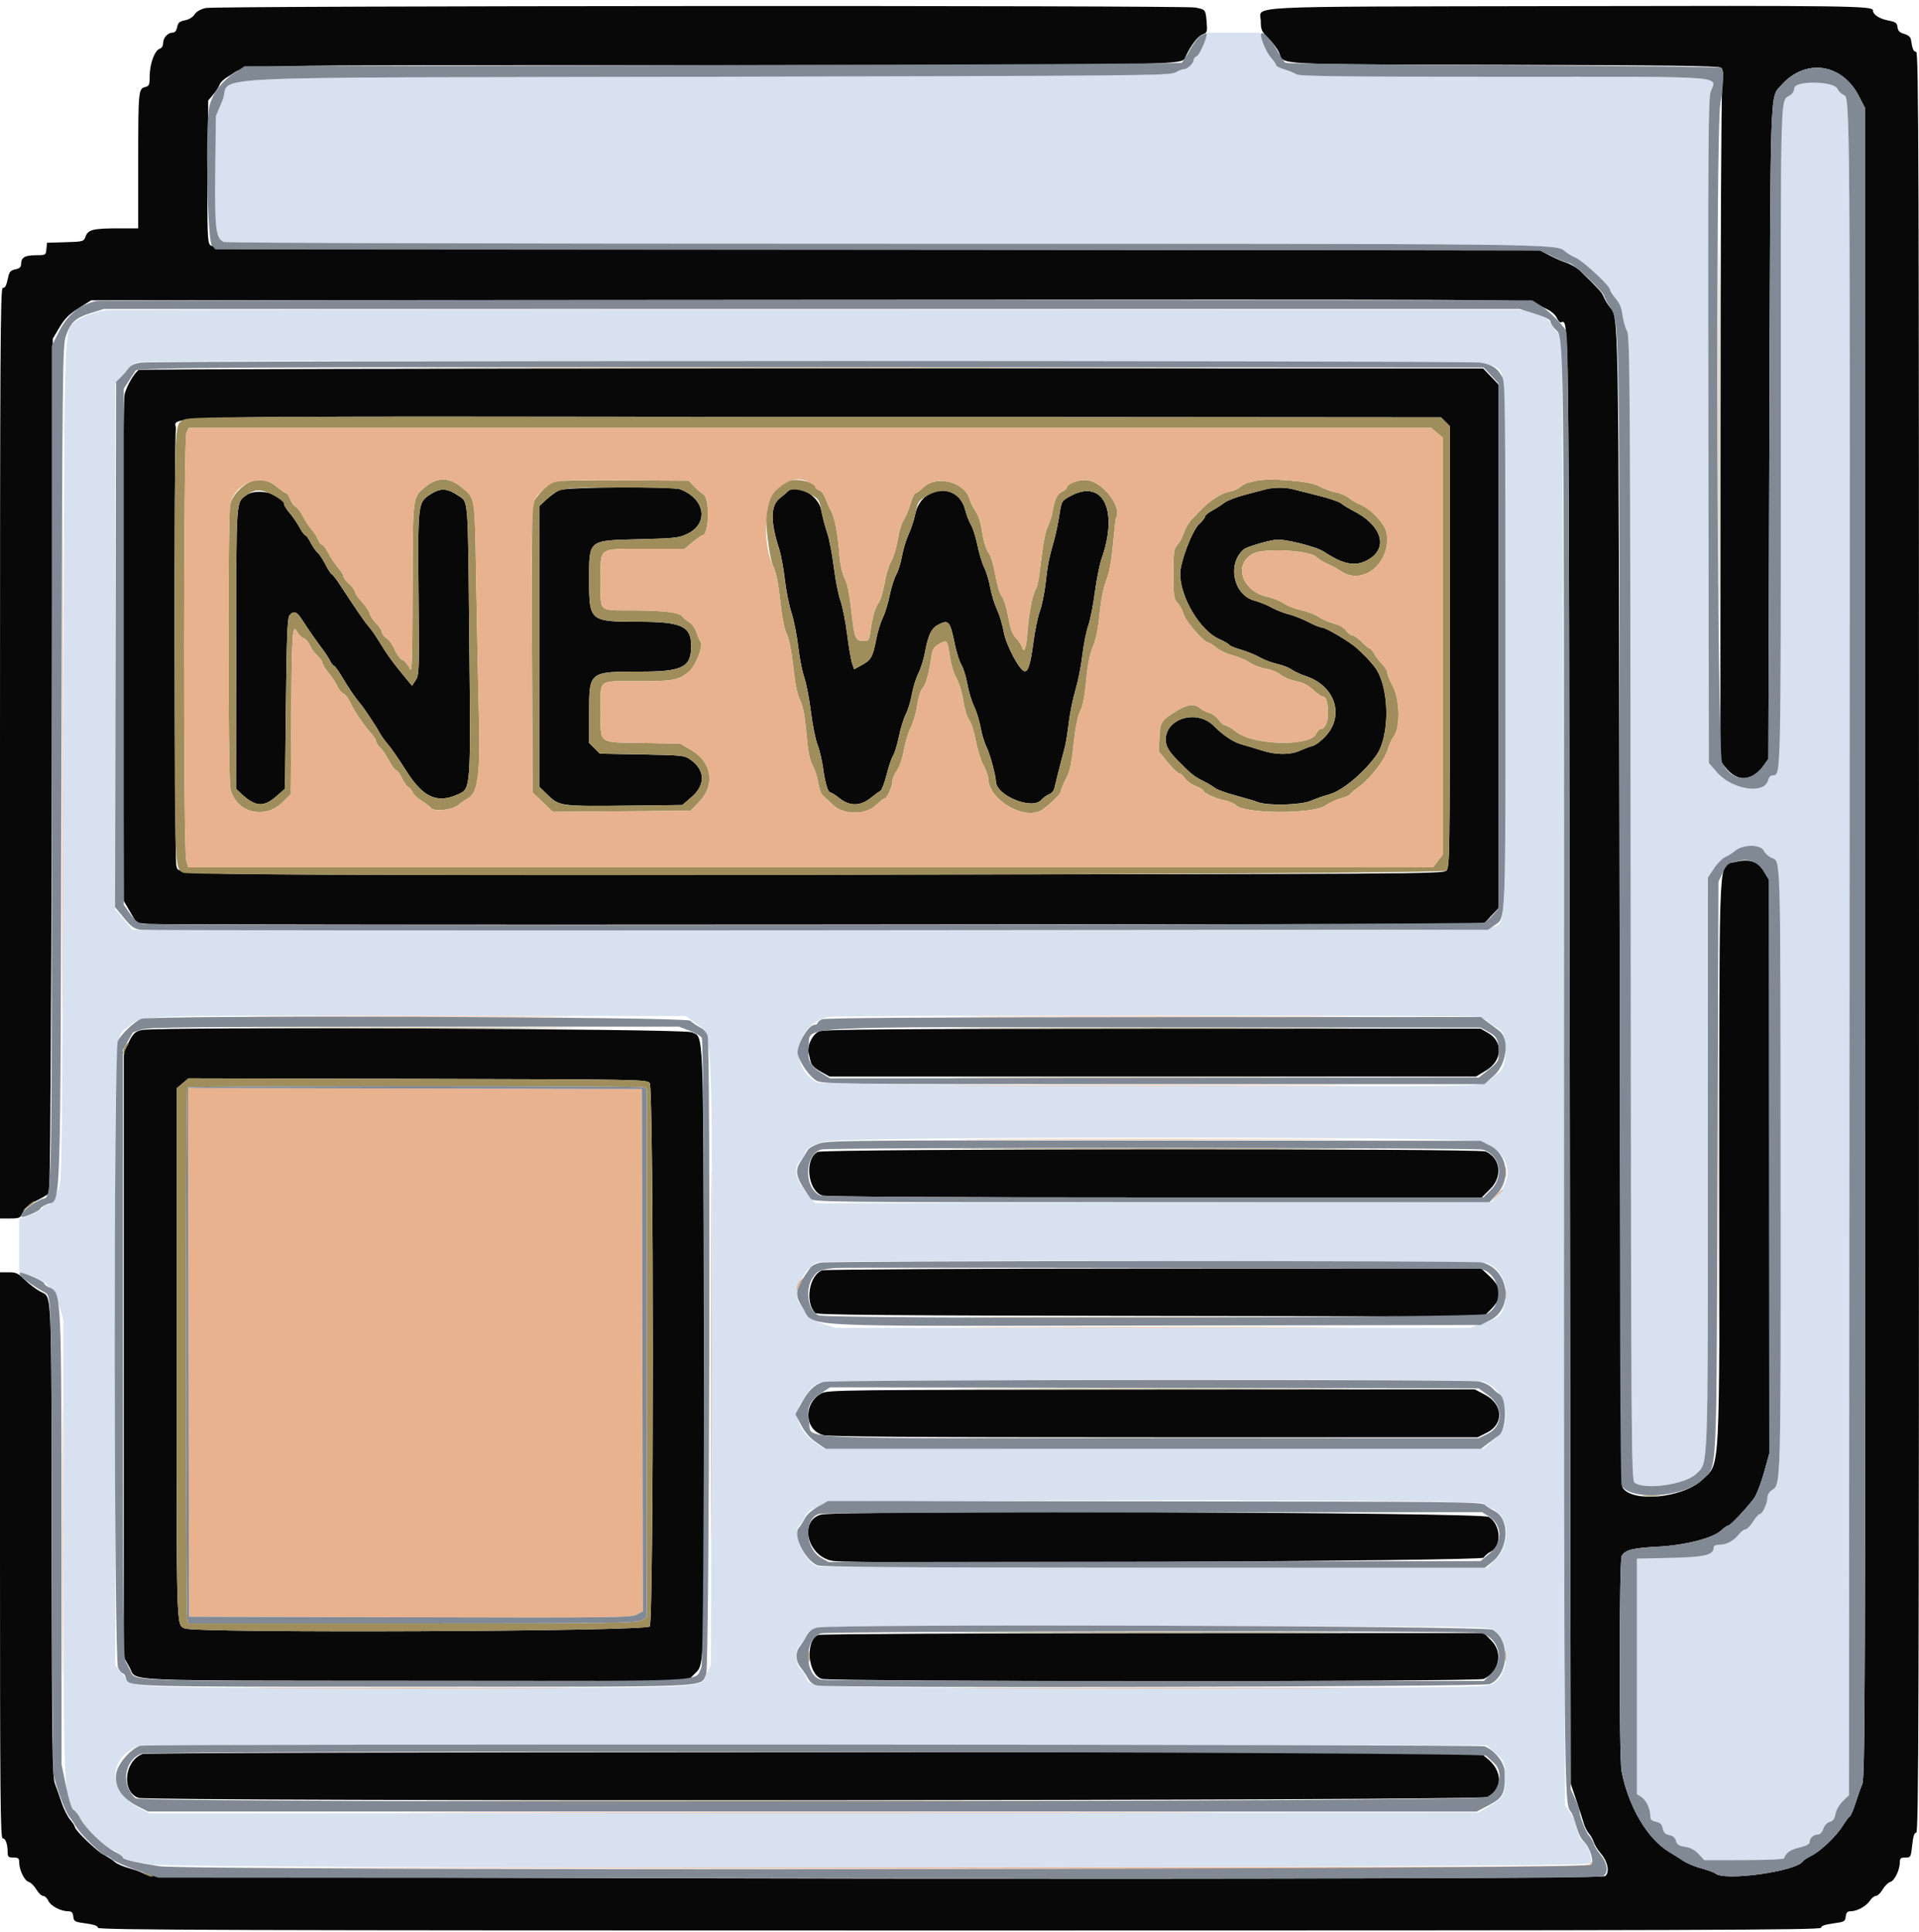 <svg id="svg" version="1.1" xmlns="http://www.w3.org/2000/svg" xmlns:xlink="http://www.w3.org/1999/xlink" width="400" height="402.721" viewBox="0, 0, 400,402.721"><g id="svgg"><path id="path0" d="M42.893 1.668 C 41.811 1.910,40.954 2.403,40.554 3.014 C 40.178 3.587,39.362 4.083,38.541 4.237 C 37.427 4.446,37.116 4.719,36.930 5.648 C 36.779 6.406,36.453 6.800,35.979 6.800 C 34.970 6.800,34.000 7.880,34.000 9.002 C 34.000 9.574,33.704 10.040,33.250 10.184 C 32.234 10.506,31.200 13.375,31.200 15.870 C 31.200 17.689,31.095 17.940,30.248 18.152 C 28.852 18.503,28.811 18.943,28.805 33.900 L 28.800 47.600 24.850 47.600 C 19.472 47.600,18.385 47.856,17.859 49.248 C 17.439 50.361,17.393 50.374,13.617 50.487 L 9.800 50.600 9.675 51.900 C 9.551 53.185,9.525 53.200,7.455 53.200 C 5.187 53.200,4.400 53.672,4.400 55.030 C 4.400 55.675,4.092 55.962,3.211 56.138 C 2.324 56.315,1.958 56.659,1.773 57.488 C 1.281 59.699,1.137 60.000,0.573 60.000 C 0.077 60.000,0.000 73.072,0.000 157.000 L 0.000 254.000 2.100 253.991 C 4.072 253.983,4.236 253.904,4.800 252.691 C 5.216 251.796,6.071 251.060,7.588 250.292 C 8.792 249.682,9.962 248.998,10.188 248.772 C 10.467 248.493,10.665 219.653,10.800 159.480 L 11.000 70.600 12.400 68.244 C 13.486 66.418,14.385 65.518,16.400 64.244 L 19.000 62.600 168.800 62.500 C 316.591 62.401,318.619 62.410,320.000 63.178 C 320.770 63.607,321.991 64.242,322.714 64.590 C 323.436 64.937,324.230 65.667,324.478 66.211 C 324.726 66.755,325.075 67.200,325.255 67.200 C 327.105 67.200,326.985 57.704,327.200 220.582 L 327.400 371.800 328.548 375.200 C 329.179 377.070,329.875 379.230,330.096 380.000 C 330.316 380.770,330.813 381.760,331.202 382.200 C 331.590 382.640,332.043 383.450,332.208 384.000 C 332.373 384.550,333.015 385.581,333.634 386.291 C 335.130 388.007,335.588 390.327,334.577 391.067 C 333.317 391.988,31.748 391.651,30.337 390.727 C 29.772 390.357,28.274 389.783,27.008 389.453 C 25.742 389.122,24.322 388.501,23.853 388.073 C 23.384 387.644,22.370 386.981,21.600 386.599 C 20.187 385.897,15.600 381.478,15.600 380.818 C 15.600 380.622,15.151 379.928,14.603 379.277 C 14.055 378.625,13.259 377.037,12.834 375.746 C 12.409 374.456,11.785 372.680,11.448 371.800 C 10.911 370.398,10.827 364.170,10.770 321.400 C 10.698 266.975,10.860 270.579,8.430 269.239 C 7.460 268.704,5.976 267.576,5.133 266.733 C 3.810 265.410,3.354 265.200,1.800 265.200 L 0.000 265.200 0.000 324.200 C 0.000 374.167,0.085 383.200,0.553 383.200 C 1.160 383.200,1.586 384.387,1.595 386.100 C 1.599 387.054,1.759 387.200,2.800 387.200 C 3.817 387.200,4.000 387.354,4.000 388.213 C 4.000 389.784,5.104 392.050,5.980 392.279 C 6.416 392.393,7.132 393.097,7.572 393.843 C 8.013 394.589,8.653 395.200,8.995 395.200 C 9.337 395.200,9.828 395.662,10.085 396.227 C 10.577 397.306,12.659 398.400,14.222 398.400 C 14.934 398.400,15.176 398.654,15.273 399.500 C 15.392 400.527,15.567 400.622,17.900 400.935 C 19.629 401.167,20.400 401.444,20.400 401.835 C 20.400 402.321,45.555 402.400,200.000 402.400 C 354.445 402.400,379.600 402.321,379.600 401.835 C 379.600 401.444,380.371 401.167,382.100 400.935 C 384.433 400.622,384.608 400.527,384.727 399.500 C 384.823 398.659,385.068 398.400,385.765 398.400 C 387.088 398.400,389.020 397.334,389.769 396.191 C 390.126 395.646,390.690 395.200,391.023 395.200 C 391.355 395.200,391.987 394.589,392.428 393.843 C 392.868 393.097,393.584 392.393,394.020 392.279 C 394.896 392.050,396.000 389.784,396.000 388.213 C 396.000 387.363,396.186 387.200,397.153 387.200 C 398.278 387.200,398.314 387.135,398.585 384.600 C 398.783 382.751,399.028 382.000,399.432 382.000 C 399.922 382.000,400.000 356.489,400.000 196.400 C 400.000 32.750,399.930 10.800,399.408 10.800 C 398.859 10.800,398.616 10.226,398.313 8.214 C 398.239 7.723,397.717 7.291,396.919 7.063 C 395.963 6.788,395.613 6.437,395.522 5.659 C 395.418 4.777,395.130 4.569,393.600 4.273 C 391.726 3.910,390.400 3.038,390.400 2.170 C 390.400 1.222,385.586 1.156,324.761 1.278 C 256.975 1.414,262.800 1.116,262.800 4.449 C 262.800 6.199,262.969 6.569,264.435 8.035 C 265.334 8.934,266.314 10.254,266.612 10.967 C 267.704 13.580,264.197 13.389,313.332 13.510 C 347.512 13.594,358.280 13.734,358.722 14.101 C 359.195 14.494,359.240 15.207,358.969 17.991 C 358.786 19.866,358.628 52.277,358.618 90.016 L 358.600 158.632 359.600 159.892 C 362.191 163.156,365.190 162.975,367.743 159.400 L 368.600 158.200 368.812 90.200 C 369.041 16.644,368.913 20.466,371.238 17.818 C 376.251 12.109,383.907 13.139,387.453 20.000 L 388.796 22.600 388.798 196.513 C 388.800 354.245,388.741 370.564,388.167 371.913 C 387.819 372.731,387.184 374.517,386.756 375.883 C 386.328 377.249,385.796 378.479,385.573 378.617 C 385.350 378.755,384.703 379.617,384.136 380.534 C 382.781 382.722,379.595 385.782,377.625 386.787 C 376.761 387.228,375.953 387.752,375.830 387.952 C 374.521 390.070,359.553 392.180,357.552 390.529 C 357.248 390.278,355.948 389.800,354.662 389.465 C 353.376 389.130,351.666 388.419,350.862 387.884 C 350.058 387.349,348.770 386.538,348.000 386.080 C 343.414 383.355,339.460 376.682,337.999 369.200 C 337.477 366.524,337.500 325.335,338.024 324.355 C 338.707 323.079,340.288 322.670,345.600 322.395 C 351.351 322.098,357.087 320.611,358.822 318.968 C 359.384 318.435,360.024 318.000,360.244 318.000 C 360.658 318.000,363.870 314.609,365.563 312.386 C 366.093 311.691,367.036 309.294,367.660 307.061 L 368.795 303.000 368.766 243.200 L 368.737 183.400 367.644 181.603 C 366.375 179.517,364.643 178.963,361.661 179.691 C 358.135 180.550,358.400 175.518,358.400 241.618 C 358.400 308.727,358.608 304.838,354.832 308.442 C 350.827 312.265,340.174 313.299,338.200 310.057 C 337.937 309.625,337.727 268.181,337.586 189.000 C 337.357 60.682,337.458 66.561,335.435 63.858 C 334.917 63.166,334.380 62.240,334.242 61.800 C 334.014 61.076,332.958 59.917,329.399 56.485 C 328.738 55.848,327.478 55.093,326.599 54.807 C 325.720 54.521,324.100 53.817,323.000 53.243 L 321.000 52.200 182.668 52.000 C 44.915 51.801,44.333 51.797,43.745 51.000 C 43.245 50.322,43.174 47.976,43.277 35.576 L 43.400 20.952 44.472 19.678 C 45.062 18.978,45.660 18.040,45.801 17.595 C 45.943 17.151,46.781 16.385,47.663 15.893 C 52.208 13.364,41.877 13.604,147.600 13.578 C 249.812 13.552,246.308 13.615,247.141 11.794 C 248.219 9.438,249.651 7.561,250.665 7.175 C 251.637 6.806,251.687 6.653,251.516 4.592 C 251.300 1.987,251.302 1.989,249.116 1.567 C 246.661 1.092,45.024 1.191,42.893 1.668 M28.924 77.115 C 28.014 77.693,26.402 80.440,25.988 82.115 C 25.708 83.250,25.609 100.778,25.686 135.800 L 25.800 187.800 27.122 190.070 L 28.443 192.341 30.922 192.590 C 32.285 192.727,95.468 192.785,171.329 192.720 L 309.257 192.600 310.829 190.915 L 312.400 189.231 312.396 134.715 L 312.391 80.200 310.766 78.500 L 309.140 76.800 169.270 76.806 C 92.341 76.809,29.186 76.948,28.924 77.115 M301.289 87.911 L 302.200 88.822 302.200 134.797 C 302.200 178.399,302.163 180.808,301.486 181.486 C 300.803 182.168,294.931 182.205,170.086 182.304 C 31.313 182.415,37.522 182.498,36.766 180.511 C 36.352 179.422,36.248 91.660,36.658 89.609 C 37.280 86.502,23.310 86.786,169.889 86.899 L 300.378 87.000 301.289 87.911 M116.600 102.170 C 115.940 102.467,114.725 103.339,113.900 104.109 L 112.400 105.508 112.400 134.748 L 112.400 163.988 114.233 165.769 C 116.574 168.045,117.012 168.101,131.218 167.932 L 142.236 167.800 144.092 166.200 C 147.100 163.607,147.034 160.561,143.923 158.346 C 142.694 157.470,142.235 157.421,133.837 157.264 L 125.039 157.100 123.919 155.981 L 122.800 154.862 122.800 148.493 C 122.800 139.989,122.786 140.000,133.409 140.000 C 142.302 140.000,144.067 139.108,144.067 134.616 C 144.067 130.528,142.049 129.600,133.157 129.600 C 122.961 129.600,122.800 129.466,122.800 121.000 C 122.800 112.383,122.440 112.675,133.400 112.397 C 140.797 112.210,141.547 112.123,143.344 111.240 C 147.803 109.051,146.950 103.958,141.795 101.998 C 140.111 101.358,118.074 101.508,116.600 102.170 M263.800 102.001 C 263.140 102.176,261.160 102.699,259.400 103.164 C 257.640 103.628,255.750 104.366,255.200 104.802 C 254.650 105.239,253.525 105.961,252.700 106.406 C 251.875 106.852,251.200 107.410,251.200 107.648 C 251.200 107.885,250.634 108.608,249.941 109.255 C 248.496 110.605,246.000 117.156,246.000 119.600 C 246.000 124.503,250.150 131.450,254.131 133.211 C 255.141 133.657,256.073 134.195,256.204 134.406 C 256.334 134.617,257.467 135.085,258.720 135.445 C 259.974 135.806,261.720 136.518,262.600 137.028 C 263.480 137.538,265.100 138.151,266.200 138.391 C 267.300 138.631,268.650 139.153,269.200 139.550 C 269.750 139.947,271.100 140.573,272.200 140.940 C 278.286 142.972,280.309 149.113,276.318 153.443 C 275.420 154.417,274.216 155.330,273.643 155.473 C 273.069 155.616,271.880 156.059,271.000 156.458 C 268.911 157.404,265.935 157.390,262.978 156.420 C 261.670 155.991,259.866 155.453,258.968 155.223 C 257.200 154.771,255.003 153.332,253.041 151.341 C 249.289 147.535,242.268 150.012,243.055 154.864 C 243.215 155.849,243.907 156.909,245.342 158.367 C 248.351 161.422,248.817 161.800,250.800 162.792 C 251.790 163.288,252.892 163.949,253.248 164.262 C 253.604 164.574,255.494 165.259,257.448 165.784 C 259.402 166.308,261.540 166.946,262.200 167.201 C 264.254 167.995,271.186 167.819,273.236 166.921 C 274.206 166.495,275.900 165.904,277.000 165.606 C 279.705 164.874,283.942 161.406,286.759 157.620 C 289.864 153.446,289.659 142.816,286.397 138.841 C 285.209 137.394,284.896 137.067,282.888 135.173 C 281.486 133.851,276.344 130.800,275.517 130.800 C 275.167 130.800,273.916 130.292,272.736 129.671 C 271.556 129.051,269.707 128.321,268.628 128.049 C 267.548 127.777,265.930 127.139,265.032 126.631 C 264.135 126.123,262.536 125.477,261.480 125.196 C 257.062 124.020,255.721 117.453,259.294 114.488 C 259.883 114.000,263.778 112.826,265.849 112.513 C 267.603 112.248,274.322 113.911,276.000 115.025 C 280.189 117.807,282.760 118.204,285.477 116.488 C 289.392 114.015,287.898 109.481,282.200 106.541 C 281.100 105.973,279.895 105.241,279.522 104.913 C 279.150 104.585,277.080 103.878,274.922 103.342 C 272.765 102.807,270.370 102.200,269.600 101.994 C 267.948 101.552,265.479 101.555,263.800 102.001 M51.422 103.171 C 49.152 104.802,49.259 103.243,49.228 135.118 L 49.200 164.436 50.142 165.318 C 53.219 168.197,54.908 168.348,57.600 165.986 L 59.400 164.407 59.600 146.664 C 59.760 132.438,59.909 128.790,60.349 128.261 C 61.166 127.278,61.824 127.452,62.772 128.900 C 64.383 131.362,66.356 134.203,67.287 135.400 C 67.800 136.060,68.471 137.095,68.777 137.700 C 69.084 138.305,69.468 138.800,69.629 138.800 C 69.791 138.800,70.486 139.745,71.174 140.900 C 72.637 143.356,74.106 145.528,74.940 146.466 C 75.690 147.309,78.424 151.400,79.151 152.765 C 79.454 153.334,80.094 154.250,80.574 154.800 C 81.436 155.789,83.051 158.101,84.600 160.564 C 88.151 166.210,91.063 167.556,95.456 165.582 C 98.150 164.371,98.125 164.702,97.820 133.686 C 97.514 102.546,97.696 104.791,95.350 103.208 C 93.095 101.686,91.708 101.685,89.459 103.202 C 87.104 104.791,87.059 105.238,87.249 125.012 C 87.392 139.800,87.360 140.690,86.643 141.787 L 85.886 142.946 84.749 141.573 C 81.861 138.087,80.663 136.438,78.953 133.600 C 78.357 132.610,77.481 131.350,77.007 130.800 C 75.995 129.625,74.893 128.027,70.640 121.563 C 70.002 120.593,69.322 119.738,69.128 119.663 C 68.934 119.587,68.345 118.676,67.819 117.637 C 67.293 116.599,66.565 115.503,66.202 115.202 C 65.839 114.900,65.191 113.966,64.763 113.127 C 64.334 112.287,63.841 111.600,63.666 111.600 C 63.491 111.600,62.924 110.835,62.407 109.900 C 61.890 108.965,60.957 107.609,60.333 106.886 C 59.710 106.163,59.200 105.324,59.200 105.020 C 59.200 102.993,53.542 101.647,51.422 103.171 M164.200 102.441 C 163.980 102.661,163.202 103.327,162.470 103.921 C 160.596 105.442,160.573 108.786,162.400 114.400 C 162.793 115.610,163.326 118.458,163.584 120.729 C 163.842 123.000,164.470 126.150,164.981 127.729 C 165.491 129.308,166.124 132.490,166.387 134.800 C 166.651 137.110,167.214 139.990,167.640 141.200 C 168.065 142.410,168.687 145.615,169.021 148.323 C 169.356 151.030,169.970 154.108,170.385 155.162 C 170.801 156.216,171.329 158.430,171.558 160.082 C 172.014 163.358,172.581 165.200,173.135 165.200 C 173.330 165.200,174.169 165.740,175.000 166.400 C 177.105 168.072,179.311 168.060,181.445 166.364 C 182.300 165.684,183.234 164.997,183.519 164.837 C 183.805 164.677,184.383 163.167,184.805 161.482 C 185.226 159.796,185.834 158.008,186.156 157.508 C 186.478 157.009,187.025 155.209,187.372 153.509 C 187.719 151.809,188.367 149.721,188.811 148.868 C 189.256 148.016,189.819 146.167,190.063 144.759 C 190.306 143.352,190.918 141.379,191.422 140.375 C 191.926 139.371,192.548 137.392,192.804 135.978 C 193.454 132.395,194.141 130.954,195.549 130.227 C 197.742 129.092,198.028 129.423,199.019 134.247 C 199.375 135.981,199.999 137.941,200.406 138.602 C 200.812 139.263,201.367 141.063,201.640 142.602 C 201.913 144.141,202.541 146.221,203.037 147.225 C 203.532 148.229,204.143 150.209,204.394 151.625 C 204.645 153.041,205.216 154.914,205.664 155.788 C 206.326 157.077,207.564 161.642,207.593 162.899 C 207.662 165.848,215.114 168.890,217.038 166.754 C 217.457 166.289,218.200 165.755,218.689 165.568 C 219.178 165.381,219.665 164.817,219.772 164.314 C 219.949 163.484,221.052 159.143,221.986 155.600 C 222.190 154.830,222.548 152.580,222.783 150.600 C 223.018 148.620,223.644 145.560,224.175 143.800 C 224.705 142.040,225.349 138.800,225.606 136.600 C 225.863 134.400,226.416 131.620,226.834 130.423 C 227.252 129.225,227.876 126.086,228.220 123.447 C 228.564 120.808,229.197 117.649,229.627 116.428 C 233.210 106.233,229.832 99.644,222.984 103.471 C 221.302 104.412,221.258 104.489,220.825 107.315 C 220.582 108.902,220.108 111.190,219.771 112.400 C 218.572 116.715,218.425 117.449,217.968 121.400 C 217.714 123.600,217.165 126.300,216.749 127.400 C 216.333 128.500,215.724 131.438,215.395 133.928 C 214.776 138.623,214.281 140.158,213.473 139.895 C 212.375 139.537,209.671 134.335,209.211 131.696 C 208.957 130.237,208.323 128.134,207.802 127.022 C 207.282 125.910,206.649 123.840,206.396 122.422 C 206.143 121.004,205.587 119.158,205.159 118.319 C 204.731 117.481,204.097 115.401,203.750 113.698 C 203.402 111.994,202.790 110.060,202.389 109.400 C 201.988 108.740,201.442 107.330,201.174 106.266 C 199.711 100.446,192.018 101.136,190.768 107.200 C 190.518 108.410,189.896 110.300,189.385 111.400 C 188.874 112.500,188.248 114.570,187.995 116.000 C 187.741 117.430,187.207 119.140,186.808 119.800 C 186.409 120.460,185.798 122.394,185.450 124.098 C 185.103 125.801,184.452 127.914,184.003 128.793 C 183.555 129.672,182.933 131.727,182.620 133.359 C 181.936 136.937,181.568 137.579,179.581 138.668 L 178.046 139.508 177.617 138.278 C 177.381 137.601,176.916 134.877,176.582 132.224 C 176.248 129.571,175.619 126.410,175.183 125.200 C 174.748 123.990,174.128 120.852,173.805 118.227 C 173.483 115.601,172.854 112.361,172.406 111.027 C 171.959 109.692,171.404 107.574,171.172 106.321 C 170.595 103.193,166.001 100.637,164.200 102.441 M29.600 214.693 C 28.203 214.950,27.660 215.483,26.666 217.578 L 25.800 219.400 25.800 282.400 L 25.800 345.400 27.028 347.600 C 28.672 350.544,23.342 350.299,86.947 350.353 L 143.294 350.400 144.804 348.891 C 146.930 346.764,146.868 349.000,146.726 279.000 C 146.590 212.604,146.741 216.289,144.109 215.161 C 142.422 214.438,33.412 213.992,29.600 214.693 M170.808 214.963 C 169.386 215.477,168.149 218.023,168.563 219.586 C 168.653 219.924,168.832 220.679,168.962 221.265 C 169.124 221.997,169.777 222.654,171.049 223.365 L 172.901 224.400 240.290 224.400 L 307.680 224.400 309.821 223.100 C 313.166 221.069,313.345 217.109,310.172 215.307 L 308.600 214.413 240.400 214.437 C 186.710 214.456,171.904 214.568,170.808 214.963 M135.432 225.776 C 136.285 226.943,136.285 337.857,135.432 339.024 C 134.655 340.087,40.489 340.480,38.455 339.428 C 36.744 338.544,36.800 340.487,36.800 281.586 L 36.800 226.871 38.044 225.825 L 39.287 224.778 87.076 224.889 C 133.853 224.998,134.877 225.016,135.432 225.776 M170.437 240.106 C 167.655 241.534,168.315 248.134,171.346 249.191 C 172.128 249.464,195.260 249.600,240.691 249.600 L 308.863 249.600 310.632 247.832 C 313.239 245.224,312.781 241.431,309.689 240.022 C 308.249 239.366,171.719 239.448,170.437 240.106 M171.349 264.794 C 168.611 265.900,167.735 271.494,169.953 273.713 C 170.331 274.091,185.951 274.224,239.861 274.306 L 309.283 274.411 310.842 272.853 C 313.178 270.516,313.094 268.462,310.566 266.108 L 308.733 264.400 240.466 264.425 C 202.920 264.439,171.817 264.605,171.349 264.794 M171.231 290.432 C 167.434 292.469,167.608 297.957,171.506 299.125 C 172.704 299.484,189.609 299.600,240.560 299.600 L 308.027 299.600 309.988 298.606 C 313.502 296.825,313.292 292.717,309.586 290.757 L 307.400 289.600 240.000 289.649 C 175.422 289.696,172.543 289.729,171.231 290.432 M171.044 315.728 C 166.335 317.159,168.501 324.760,173.800 325.399 C 179.434 326.079,308.850 325.410,309.248 324.700 C 309.463 324.315,310.163 323.730,310.802 323.399 C 313.108 322.206,312.802 317.699,310.312 316.193 C 308.705 315.222,174.191 314.772,171.044 315.728 M170.550 340.794 C 167.811 341.900,168.347 348.945,171.248 349.957 C 173.019 350.574,307.960 350.588,309.281 349.971 C 312.553 348.441,313.335 344.441,310.847 341.953 L 309.294 340.400 240.347 340.425 C 202.426 340.439,171.018 340.605,170.550 340.794 M29.654 365.629 C 25.853 367.151,25.300 373.520,28.861 374.761 C 31.078 375.534,308.515 375.368,310.013 374.593 C 313.329 372.879,313.251 369.093,309.845 366.420 L 308.290 365.200 169.445 365.225 C 83.108 365.241,30.242 365.394,29.654 365.629 " stroke="none" fill="#080808" fill-rule="evenodd"></path><path id="path1" d="M250.982 9.001 C 250.608 10.288,250.022 11.374,249.571 11.615 C 249.147 11.842,248.800 12.264,248.800 12.552 C 248.800 13.223,247.509 14.399,246.769 14.402 C 246.456 14.404,245.660 14.719,245.000 15.102 C 243.870 15.759,238.153 15.812,147.600 16.000 C 36.016 16.232,48.584 15.622,46.374 20.913 L 45.000 24.200 44.871 35.383 C 44.729 47.725,44.977 49.783,46.687 50.433 C 47.265 50.653,102.443 50.800,184.371 50.800 C 324.487 50.800,324.481 50.800,326.179 52.366 C 326.631 52.783,327.630 53.386,328.400 53.706 C 329.945 54.349,335.600 59.603,335.600 60.395 C 335.600 60.670,336.121 61.488,336.758 62.213 C 337.583 63.153,337.996 64.144,338.195 65.666 C 338.349 66.840,338.773 68.340,339.137 69.000 C 339.749 70.108,339.808 79.310,339.903 189.358 C 340.000 302.132,340.043 308.544,340.703 309.045 C 342.843 310.670,351.365 309.435,353.629 307.171 C 356.083 304.717,355.980 307.511,355.990 242.769 L 356.000 182.937 357.262 181.032 C 357.956 179.984,358.991 178.925,359.562 178.679 C 360.133 178.433,361.109 177.819,361.731 177.316 C 363.392 175.970,367.030 175.988,367.648 177.345 C 367.884 177.864,368.640 178.539,369.328 178.845 C 371.194 179.674,371.118 176.929,371.158 244.200 C 371.197 309.972,371.213 309.375,369.393 310.568 C 368.769 310.976,368.400 311.594,368.400 312.229 C 368.400 313.406,367.355 315.600,366.795 315.600 C 366.583 315.600,365.956 316.320,365.400 317.200 C 364.844 318.080,364.135 318.800,363.824 318.800 C 363.513 318.800,362.883 319.277,362.424 319.860 C 361.374 321.195,359.843 322.000,358.354 322.000 C 357.603 322.000,357.200 322.206,357.200 322.591 C 357.200 324.140,355.334 324.583,348.126 324.740 L 341.200 324.891 341.200 349.436 L 341.200 373.982 342.170 374.617 C 343.178 375.277,344.000 377.071,344.000 378.610 C 344.000 379.273,344.297 379.559,345.164 379.733 C 346.044 379.909,346.392 380.252,346.586 381.137 C 346.778 382.012,347.130 382.366,347.973 382.535 C 348.735 382.687,349.183 383.076,349.346 383.728 C 349.538 384.493,349.936 384.752,351.246 384.961 C 352.371 385.141,353.281 385.631,354.080 386.486 L 355.257 387.746 363.507 387.736 C 368.734 387.730,371.807 387.578,371.893 387.320 C 372.268 386.195,373.193 385.557,375.100 385.106 C 376.526 384.770,377.200 384.410,377.200 383.985 C 377.200 383.142,377.996 382.400,378.901 382.400 C 379.365 382.400,379.798 381.950,380.061 381.198 C 380.313 380.474,380.847 379.903,381.402 379.764 C 382.072 379.596,382.397 379.144,382.591 378.106 C 382.745 377.284,383.397 376.154,384.129 375.440 L 385.400 374.200 385.523 200.400 C 385.652 17.769,385.670 20.397,384.271 19.782 C 383.792 19.572,383.227 19.007,383.016 18.526 C 382.283 16.854,374.000 16.760,374.000 18.424 C 374.000 18.833,373.717 19.401,373.371 19.684 C 370.976 21.650,371.200 14.297,371.200 90.826 C 371.200 162.161,371.213 161.600,369.594 161.600 C 369.091 161.600,368.724 161.965,368.557 162.629 C 367.801 165.641,361.102 164.629,357.935 161.025 L 356.200 159.050 356.097 89.941 C 356.009 31.056,356.077 20.587,356.562 19.181 C 357.751 15.728,361.450 16.000,313.289 16.000 C 278.987 16.000,270.829 15.900,270.189 15.474 C 269.755 15.185,268.635 14.727,267.700 14.458 C 266.765 14.188,266.000 13.801,266.000 13.598 C 266.000 13.394,265.471 12.625,264.825 11.889 C 264.178 11.153,263.437 9.707,263.177 8.675 L 262.705 6.800 257.164 6.800 L 251.622 6.800 250.982 9.001 M22.000 64.683 C 19.204 65.177,16.519 66.219,15.554 67.184 C 13.292 69.446,13.425 64.325,13.192 158.600 C 12.985 242.569,12.950 245.874,12.228 247.800 C 11.410 249.984,10.541 251.200,9.800 251.200 C 9.538 251.200,9.005 251.553,8.615 251.983 C 8.225 252.414,7.027 253.059,5.953 253.416 L 4.000 254.064 4.000 259.617 L 4.000 265.169 6.010 265.766 C 9.410 266.776,11.284 268.657,12.318 272.099 L 13.200 275.037 13.217 321.818 C 13.236 372.827,13.322 374.936,15.480 377.297 C 15.935 377.793,16.586 378.755,16.929 379.432 C 17.648 380.858,22.699 385.600,23.498 385.600 C 23.794 385.600,24.463 386.027,24.985 386.548 C 26.046 387.610,26.743 387.829,31.600 388.627 C 37.820 389.650,331.035 389.456,331.584 388.429 C 332.029 387.599,330.789 384.000,330.058 384.000 C 329.631 384.000,328.400 381.113,328.400 380.113 C 328.400 379.745,327.905 378.729,327.300 377.856 L 326.200 376.268 326.000 223.834 C 325.883 134.969,325.650 71.066,325.440 70.600 C 325.243 70.160,324.723 69.402,324.285 68.915 C 323.847 68.428,323.289 67.634,323.044 67.149 C 322.746 66.557,321.748 65.995,320.000 65.435 L 317.400 64.602 170.200 64.554 C 89.240 64.527,22.550 64.585,22.000 64.683 M311.046 76.154 C 314.041 77.967,313.800 72.842,313.800 134.800 C 313.800 197.282,314.073 192.102,310.709 193.372 C 309.147 193.961,296.897 194.008,168.265 193.908 L 27.529 193.800 26.755 192.800 C 26.328 192.250,25.534 191.302,24.990 190.693 L 24.000 189.586 24.000 134.839 L 24.000 80.092 25.830 77.869 C 27.212 76.190,27.971 75.607,28.930 75.486 C 34.363 74.801,309.888 75.453,311.046 76.154 M144.327 212.800 C 148.778 216.238,148.449 210.329,148.314 284.600 L 148.200 347.000 147.342 348.855 C 145.879 352.019,150.417 351.800,86.400 351.800 C 23.359 351.800,27.994 352.002,25.681 349.159 L 24.000 347.092 24.000 282.533 C 24.000 210.787,23.762 216.475,26.870 213.928 C 29.758 211.561,27.157 211.656,87.216 211.731 L 143.032 211.800 144.327 212.800 M307.766 211.971 C 308.848 212.148,309.928 212.560,310.166 212.885 C 310.405 213.211,311.172 213.773,311.872 214.134 C 312.571 214.496,313.233 215.108,313.342 215.496 C 314.245 218.687,313.848 222.555,312.523 223.485 C 312.125 223.764,311.319 224.428,310.731 224.961 C 309.937 225.680,309.010 225.996,307.131 226.186 C 301.737 226.731,171.471 226.238,170.400 225.668 C 164.233 222.386,165.631 213.686,172.600 211.976 C 174.244 211.573,305.311 211.567,307.766 211.971 M308.487 237.957 C 314.202 239.518,316.015 244.977,312.200 249.139 L 310.862 250.600 240.420 250.703 L 169.978 250.807 169.153 249.903 C 165.933 246.380,165.114 243.686,166.761 242.039 C 167.179 241.621,167.636 240.917,167.776 240.476 C 168.165 239.249,168.954 238.771,171.898 237.977 C 176.111 236.841,304.332 236.822,308.487 237.957 M310.132 263.346 C 313.052 264.566,314.594 268.309,313.638 271.858 C 312.998 274.234,312.452 274.727,309.262 275.806 L 306.323 276.800 240.240 276.800 L 174.156 276.800 171.378 275.873 C 169.074 275.105,168.487 274.724,167.937 273.646 C 167.572 272.930,166.987 272.028,166.637 271.641 C 164.932 269.757,167.905 263.512,170.709 263.086 C 174.064 262.576,308.891 262.827,310.132 263.346 M309.274 287.988 C 312.576 289.370,314.317 292.611,313.759 296.335 C 313.488 298.139,313.128 298.633,310.428 300.900 L 309.118 302.000 240.459 301.993 L 171.800 301.985 170.031 300.787 C 166.389 298.319,165.269 294.861,167.178 291.978 C 168.974 289.265,169.370 288.860,170.840 288.222 C 172.483 287.509,307.584 287.280,309.274 287.988 M309.149 313.338 C 309.394 313.634,310.304 314.196,311.169 314.586 C 314.636 316.149,314.950 321.915,311.740 325.080 L 309.995 326.800 240.698 326.795 C 202.584 326.792,170.979 326.676,170.464 326.538 C 167.841 325.836,164.941 319.376,166.623 317.981 C 166.966 317.696,167.488 316.884,167.784 316.176 C 168.162 315.271,168.742 314.749,169.729 314.423 C 170.503 314.168,171.352 313.698,171.617 313.380 C 172.314 312.540,308.453 312.499,309.149 313.338 M311.312 339.706 C 314.989 342.115,314.710 349.391,310.873 351.132 C 309.515 351.748,304.008 351.800,240.200 351.800 C 165.043 351.800,168.961 351.920,167.998 349.595 C 167.739 348.969,167.183 348.147,166.763 347.767 C 165.719 346.822,165.716 343.884,166.758 342.842 C 167.175 342.425,167.762 341.570,168.063 340.942 C 169.113 338.749,166.029 338.834,240.818 338.920 C 306.387 338.996,310.295 339.039,311.312 339.706 M311.433 365.162 C 313.585 367.031,313.728 367.368,313.745 370.581 C 313.764 374.098,313.387 374.782,310.509 376.457 L 308.200 377.800 169.718 377.903 L 31.235 378.006 28.905 376.822 C 22.685 373.661,22.386 366.850,28.347 364.117 C 29.164 363.742,60.803 363.653,169.633 363.717 L 309.867 363.800 311.433 365.162 " stroke="none" fill="#d7e1ef" fill-rule="evenodd"></path><path id="path2" d="M358.195 90.200 C 358.195 126.720,358.242 141.719,358.300 123.532 C 358.358 105.344,358.358 75.464,358.300 57.132 C 358.242 38.799,358.195 53.680,358.195 90.200 M99.900 76.700 C 138.015 76.756,200.385 76.756,238.500 76.700 C 276.615 76.644,245.430 76.598,169.200 76.598 C 92.970 76.598,61.785 76.644,99.900 76.700 M38.158 87.558 C 36.341 88.669,36.400 87.077,36.400 135.224 C 36.400 181.588,36.383 181.166,38.266 181.942 C 40.431 182.833,300.589 182.382,301.486 181.486 C 302.163 180.808,302.200 178.399,302.200 134.797 L 302.200 88.822 301.289 87.911 L 300.378 87.000 169.889 86.899 C 42.343 86.801,39.372 86.816,38.158 87.558 M299.569 90.236 L 300.800 91.271 300.800 134.662 L 300.800 178.053 299.753 179.427 L 298.705 180.800 168.971 180.800 L 39.238 180.800 38.821 179.300 C 38.201 177.066,38.242 91.584,38.864 90.219 L 39.328 89.200 168.834 89.200 L 298.339 89.200 299.569 90.236 M52.200 100.412 C 50.207 101.311,48.317 103.469,47.976 105.235 C 47.459 107.910,47.509 161.935,48.030 164.365 C 49.100 169.353,55.152 170.952,58.904 167.238 L 60.600 165.559 60.713 148.487 C 60.824 131.563,60.956 129.849,61.992 131.785 C 62.287 132.336,62.876 132.897,63.301 133.032 C 63.725 133.167,64.311 133.845,64.602 134.539 C 64.892 135.232,65.596 136.204,66.165 136.697 C 66.734 137.191,67.200 137.849,67.200 138.160 C 67.200 138.470,67.801 139.443,68.535 140.322 C 69.269 141.201,70.098 142.472,70.378 143.147 C 70.657 143.821,71.201 144.473,71.586 144.595 C 71.971 144.718,72.582 145.489,72.945 146.309 C 73.698 148.008,75.894 151.270,77.389 152.907 C 77.945 153.516,78.400 154.253,78.400 154.545 C 78.400 154.837,78.779 155.419,79.243 155.838 C 79.707 156.257,80.509 157.433,81.025 158.450 C 81.541 159.468,82.236 160.405,82.569 160.533 C 82.902 160.661,83.431 161.379,83.745 162.130 C 84.059 162.881,84.661 163.744,85.084 164.048 C 85.507 164.351,85.967 164.907,86.107 165.283 C 86.247 165.659,87.075 166.416,87.947 166.967 C 88.819 167.517,89.649 168.155,89.790 168.384 C 90.315 169.233,94.256 168.869,95.469 167.859 C 96.091 167.342,96.980 166.719,97.445 166.475 C 99.637 165.323,100.155 161.494,99.827 148.862 C 99.664 142.558,99.407 130.020,99.258 121.000 C 98.959 103.030,99.107 103.961,96.183 101.545 C 93.610 99.420,91.022 99.433,88.532 101.585 C 85.979 103.792,86.041 103.279,85.985 122.800 C 85.940 138.622,85.871 140.454,85.362 139.289 C 85.046 138.568,84.385 137.794,83.891 137.569 C 83.397 137.344,82.667 136.371,82.268 135.407 C 81.870 134.444,81.106 133.368,80.572 133.018 C 80.037 132.668,79.600 132.102,79.600 131.760 C 79.600 131.418,79.081 130.620,78.448 129.986 C 77.814 129.352,77.188 128.405,77.056 127.882 C 76.925 127.359,76.184 126.258,75.409 125.437 C 74.634 124.615,74.000 123.687,74.000 123.375 C 74.000 123.062,73.460 122.325,72.800 121.737 C 72.140 121.149,71.600 120.434,71.600 120.148 C 71.600 119.862,71.084 119.037,70.454 118.314 C 69.823 117.591,68.920 116.235,68.446 115.300 C 67.972 114.365,67.404 113.600,67.183 113.600 C 66.963 113.600,66.573 113.105,66.316 112.500 C 66.059 111.895,65.449 110.950,64.960 110.400 C 64.472 109.850,63.675 108.630,63.190 107.690 C 62.705 106.749,61.988 105.808,61.596 105.598 C 61.205 105.388,60.695 104.673,60.463 104.008 C 60.231 103.344,59.869 102.800,59.659 102.800 C 59.448 102.800,58.522 102.170,57.600 101.400 C 55.861 99.947,53.989 99.605,52.200 100.412 M115.537 100.320 C 113.958 100.986,111.248 103.938,111.011 105.252 C 110.877 105.993,110.819 119.780,110.883 135.888 L 111.000 165.176 113.124 167.203 L 115.249 169.229 129.598 169.114 L 143.946 169.000 145.773 167.093 C 149.090 163.631,148.395 158.917,144.200 156.426 L 141.800 155.000 134.003 154.868 C 124.446 154.707,125.200 155.278,125.200 148.194 C 125.200 141.357,124.365 142.000,133.246 142.000 C 140.439 142.000,141.495 141.789,143.672 139.920 C 144.966 138.809,146.652 134.596,146.087 133.883 C 145.877 133.617,145.485 132.719,145.216 131.886 C 144.947 131.049,144.252 130.067,143.664 129.691 C 143.079 129.317,142.401 128.755,142.158 128.441 C 141.542 127.645,138.318 127.263,131.933 127.229 C 124.561 127.190,125.200 127.771,125.200 121.101 C 125.200 113.883,124.427 114.429,134.662 114.413 L 142.724 114.400 144.400 113.000 C 145.322 112.230,146.217 111.600,146.389 111.600 C 147.817 111.600,148.015 103.836,146.607 103.033 C 146.190 102.795,145.338 102.060,144.715 101.400 L 143.581 100.200 129.891 100.120 C 122.361 100.077,115.902 100.167,115.537 100.320 M163.974 100.390 C 161.867 101.624,159.931 103.945,159.724 105.487 C 159.357 108.225,160.328 116.405,161.233 118.200 C 161.780 119.285,162.228 121.532,162.624 125.182 C 163.004 128.683,163.481 131.128,163.991 132.182 C 164.492 133.219,164.982 135.686,165.355 139.053 C 165.750 142.630,166.198 144.819,166.757 145.915 C 167.318 147.016,167.713 148.959,168.006 152.059 C 168.498 157.280,168.660 158.087,169.604 160.000 C 169.984 160.770,170.422 162.268,170.576 163.329 C 170.739 164.442,171.181 165.541,171.622 165.929 C 172.043 166.298,173.014 167.185,173.780 167.900 C 175.941 169.917,180.562 169.864,182.627 167.800 C 183.397 167.030,184.210 166.400,184.434 166.400 C 184.923 166.400,186.000 163.946,186.000 162.831 C 186.000 162.393,186.434 161.396,186.964 160.614 C 187.538 159.769,188.123 158.040,188.409 156.348 C 188.673 154.783,189.317 152.670,189.840 151.651 C 190.363 150.633,190.959 148.586,191.165 147.102 C 191.391 145.472,191.859 143.997,192.346 143.377 C 193.095 142.426,193.595 140.592,194.196 136.596 C 194.382 135.362,194.717 134.833,195.651 134.296 C 197.423 133.280,197.461 133.318,197.961 136.681 C 198.229 138.482,198.813 140.436,199.365 141.381 C 199.904 142.303,200.507 144.292,200.767 146.000 C 201.034 147.763,201.556 149.458,202.032 150.112 C 202.485 150.734,203.087 152.618,203.398 154.387 C 203.704 156.127,204.414 158.415,204.977 159.472 C 205.540 160.529,206.000 161.788,206.000 162.271 C 206.000 166.678,213.556 171.115,217.168 168.828 C 218.719 167.847,221.200 165.383,221.200 164.825 C 221.200 164.478,221.656 163.338,222.213 162.292 C 223.008 160.797,223.348 159.254,223.797 155.095 C 224.182 151.526,224.630 149.278,225.172 148.200 C 225.724 147.103,226.116 145.096,226.419 141.816 C 226.728 138.463,227.146 136.354,227.814 134.767 C 228.460 133.233,228.911 131.031,229.210 127.951 C 229.493 125.045,229.991 122.533,230.589 121.000 C 231.231 119.353,231.676 116.968,232.005 113.400 C 232.270 110.540,232.554 108.085,232.639 107.945 C 233.962 105.740,229.925 100.474,226.626 100.102 C 224.900 99.907,222.400 100.805,222.400 101.619 C 222.400 101.838,221.962 102.217,221.427 102.460 C 220.372 102.941,219.804 104.103,219.404 106.600 C 219.264 107.480,218.802 108.927,218.380 109.815 C 217.896 110.830,217.391 113.410,217.020 116.757 C 216.694 119.687,216.246 122.303,216.024 122.571 C 215.337 123.399,214.467 127.622,214.184 131.503 C 213.920 135.139,213.494 136.357,213.016 134.850 C 212.883 134.432,212.318 133.596,211.760 132.994 C 211.007 132.182,210.597 131.059,210.174 128.650 C 209.859 126.862,209.256 124.931,208.833 124.359 C 208.393 123.763,207.802 121.805,207.454 119.787 C 207.085 117.649,206.520 115.818,206.022 115.144 C 205.522 114.468,205.023 112.843,204.748 110.996 C 204.460 109.055,203.956 107.458,203.353 106.569 C 202.835 105.805,202.300 104.741,202.166 104.206 C 201.240 100.516,195.280 98.908,192.473 101.590 C 191.777 102.256,191.031 102.800,190.815 102.800 C 190.599 102.800,190.123 103.830,189.757 105.090 C 189.390 106.349,188.761 107.834,188.357 108.390 C 187.954 108.945,187.411 110.750,187.151 112.400 C 186.891 114.050,186.264 116.122,185.758 117.003 C 185.252 117.885,184.630 119.943,184.376 121.577 C 184.123 123.210,183.586 125.009,183.182 125.573 C 182.400 126.669,181.834 128.625,181.412 131.700 C 181.174 133.433,181.056 133.599,180.075 133.594 C 178.290 133.584,178.129 133.208,177.493 127.564 C 177.076 123.857,176.621 121.617,176.063 120.523 C 175.556 119.531,175.147 117.713,174.989 115.759 C 174.610 111.051,174.026 108.019,173.193 106.425 C 172.783 105.641,172.238 104.421,171.981 103.713 C 171.724 103.006,171.173 102.318,170.757 102.186 C 170.341 102.054,170.000 101.783,170.000 101.583 C 170.000 100.426,165.452 99.526,163.974 100.390 M261.800 100.237 C 261.360 100.344,260.628 100.509,260.174 100.605 C 259.719 100.700,258.953 101.120,258.471 101.538 C 257.989 101.957,256.894 102.411,256.037 102.548 C 254.638 102.771,252.100 104.412,250.400 106.193 C 250.070 106.538,249.235 107.401,248.544 108.110 C 247.853 108.820,247.065 110.120,246.794 111.000 C 246.523 111.880,245.919 113.020,245.451 113.532 C 244.676 114.382,244.600 114.921,244.600 119.600 C 244.600 124.279,244.676 124.818,245.451 125.668 C 245.919 126.180,246.526 127.320,246.801 128.200 C 247.276 129.725,251.080 134.000,251.961 134.000 C 252.169 134.000,252.882 134.457,253.546 135.016 C 254.210 135.574,255.735 136.287,256.935 136.600 C 258.136 136.913,259.760 137.604,260.545 138.137 C 261.329 138.669,262.827 139.233,263.873 139.390 C 264.937 139.550,266.262 140.086,266.883 140.608 C 267.493 141.122,268.953 141.741,270.128 141.985 C 271.635 142.298,272.696 142.836,273.733 143.814 C 274.541 144.576,275.450 145.200,275.754 145.200 C 276.439 145.200,276.787 146.430,276.795 148.871 C 276.800 150.657,276.100 152.000,275.163 152.000 C 274.954 152.000,274.587 152.429,274.348 152.953 C 273.127 155.635,261.424 155.387,257.776 152.603 C 256.766 151.831,255.695 151.200,255.397 151.200 C 255.098 151.200,254.484 150.680,254.032 150.044 C 253.579 149.409,252.726 148.768,252.136 148.620 C 251.546 148.472,250.611 147.995,250.058 147.560 C 248.883 146.636,247.503 146.805,245.346 148.138 C 242.005 150.203,241.833 150.462,241.671 153.663 L 241.522 156.613 243.410 158.907 C 244.448 160.168,245.525 161.200,245.803 161.200 C 246.081 161.200,246.606 161.654,246.969 162.209 C 247.333 162.765,248.344 163.504,249.215 163.853 C 250.087 164.202,250.800 164.609,250.800 164.757 C 250.800 165.258,252.986 166.293,255.080 166.783 C 256.224 167.051,257.363 167.515,257.611 167.813 C 259.143 169.659,273.573 169.750,276.235 167.931 C 277.096 167.343,278.557 166.663,279.483 166.420 C 280.409 166.177,281.282 165.791,281.423 165.563 C 281.564 165.334,282.414 164.616,283.311 163.966 C 285.614 162.297,288.673 158.356,289.209 156.367 C 289.458 155.441,290.053 154.155,290.531 153.508 C 291.928 151.619,291.798 145.726,290.299 143.003 C 289.695 141.905,289.200 140.676,289.200 140.272 C 289.200 139.869,288.705 139.042,288.100 138.436 C 287.495 137.829,286.745 136.853,286.432 136.267 C 286.120 135.680,285.721 135.200,285.546 135.200 C 285.370 135.200,284.597 134.570,283.827 133.800 C 283.057 133.030,282.155 132.400,281.823 132.400 C 281.490 132.400,280.938 131.972,280.595 131.448 C 280.207 130.857,279.256 130.306,278.085 129.995 C 277.048 129.720,275.570 129.076,274.800 128.564 C 274.030 128.052,272.410 127.428,271.200 127.178 C 269.990 126.928,268.370 126.298,267.600 125.778 C 266.830 125.258,265.292 124.638,264.183 124.401 C 258.843 123.258,256.986 117.579,261.234 115.382 C 263.480 114.221,272.671 114.684,274.282 116.039 C 274.948 116.600,276.103 117.309,276.847 117.615 C 277.591 117.921,278.810 118.582,279.556 119.085 C 284.138 122.176,290.012 117.240,289.034 111.122 C 288.735 109.252,285.802 106.099,283.504 105.177 C 282.787 104.889,281.711 104.254,281.114 103.764 C 280.517 103.275,279.257 102.747,278.314 102.590 C 277.371 102.433,275.810 101.844,274.844 101.281 C 273.115 100.274,264.495 99.584,261.800 100.237 M141.795 101.998 C 146.950 103.958,147.803 109.051,143.344 111.240 C 141.547 112.123,140.797 112.210,133.400 112.397 C 122.440 112.675,122.800 112.383,122.800 121.000 C 122.800 129.466,122.961 129.600,133.157 129.600 C 142.049 129.600,144.067 130.528,144.067 134.616 C 144.067 139.108,142.302 140.000,133.409 140.000 C 122.786 140.000,122.800 139.989,122.800 148.493 L 122.800 154.862 123.919 155.981 L 125.039 157.100 133.837 157.264 C 142.235 157.421,142.694 157.470,143.923 158.346 C 147.034 160.561,147.100 163.607,144.092 166.200 L 142.236 167.800 131.218 167.932 C 117.012 168.101,116.574 168.045,114.233 165.769 L 112.400 163.988 112.400 134.748 L 112.400 105.508 113.900 104.109 C 116.530 101.656,116.672 101.633,129.274 101.616 C 135.961 101.607,141.185 101.766,141.795 101.998 M269.600 101.994 C 270.370 102.200,272.765 102.807,274.922 103.342 C 277.080 103.878,279.150 104.585,279.522 104.913 C 279.895 105.241,281.100 105.973,282.200 106.541 C 287.898 109.481,289.392 114.015,285.477 116.488 C 282.760 118.204,280.189 117.807,276.000 115.025 C 274.322 113.911,267.603 112.248,265.849 112.513 C 263.778 112.826,259.883 114.000,259.294 114.488 C 255.721 117.453,257.062 124.020,261.480 125.196 C 262.536 125.477,264.135 126.123,265.032 126.631 C 265.930 127.139,267.548 127.777,268.628 128.049 C 269.707 128.321,271.556 129.051,272.736 129.671 C 273.916 130.292,275.167 130.800,275.517 130.800 C 276.344 130.800,281.486 133.851,282.888 135.173 C 284.896 137.067,285.209 137.394,286.397 138.841 C 289.659 142.816,289.864 153.446,286.759 157.620 C 283.942 161.406,279.705 164.874,277.000 165.606 C 275.900 165.904,274.206 166.495,273.236 166.921 C 271.186 167.819,264.254 167.995,262.200 167.201 C 261.540 166.946,259.402 166.308,257.448 165.784 C 255.494 165.259,253.604 164.574,253.248 164.262 C 252.892 163.949,251.790 163.288,250.800 162.792 C 248.817 161.800,248.351 161.422,245.342 158.367 C 243.907 156.909,243.215 155.849,243.055 154.864 C 242.268 150.012,249.289 147.535,253.041 151.341 C 255.003 153.332,257.200 154.771,258.968 155.223 C 259.866 155.453,261.670 155.991,262.978 156.420 C 265.935 157.390,268.911 157.404,271.000 156.458 C 271.880 156.059,273.069 155.616,273.643 155.473 C 274.216 155.330,275.420 154.417,276.318 153.443 C 280.309 149.113,278.286 142.972,272.200 140.940 C 271.100 140.573,269.750 139.947,269.200 139.550 C 268.650 139.153,267.300 138.631,266.200 138.391 C 265.100 138.151,263.480 137.538,262.600 137.028 C 261.720 136.518,259.974 135.806,258.720 135.445 C 257.467 135.085,256.334 134.617,256.204 134.406 C 256.073 134.195,255.141 133.657,254.131 133.211 C 250.150 131.450,246.000 124.503,246.000 119.600 C 246.000 117.156,248.496 110.605,249.941 109.255 C 250.634 108.608,251.200 107.885,251.200 107.648 C 251.200 107.410,251.875 106.852,252.700 106.406 C 253.525 105.961,254.650 105.239,255.200 104.802 C 255.750 104.366,257.640 103.628,259.400 103.164 C 261.160 102.699,263.140 102.176,263.800 102.001 C 265.479 101.555,267.948 101.552,269.600 101.994 M57.373 103.447 C 58.378 104.009,59.200 104.717,59.200 105.020 C 59.200 105.324,59.710 106.163,60.333 106.886 C 60.957 107.609,61.890 108.965,62.407 109.900 C 62.924 110.835,63.491 111.600,63.666 111.600 C 63.841 111.600,64.334 112.287,64.763 113.127 C 65.191 113.966,65.839 114.900,66.202 115.202 C 66.565 115.503,67.293 116.599,67.819 117.637 C 68.345 118.676,68.934 119.587,69.128 119.663 C 69.322 119.738,70.002 120.593,70.640 121.563 C 74.893 128.027,75.995 129.625,77.007 130.800 C 77.481 131.350,78.357 132.610,78.953 133.600 C 80.663 136.438,81.861 138.087,84.749 141.573 L 85.886 142.946 86.643 141.787 C 87.360 140.690,87.392 139.800,87.249 125.012 C 87.059 105.238,87.104 104.791,89.459 103.202 C 91.708 101.685,93.095 101.686,95.350 103.208 C 97.696 104.791,97.514 102.546,97.820 133.686 C 98.125 164.702,98.150 164.371,95.456 165.582 C 91.063 167.556,88.151 166.210,84.600 160.564 C 83.051 158.101,81.436 155.789,80.574 154.800 C 80.094 154.250,79.454 153.334,79.151 152.765 C 78.424 151.400,75.690 147.309,74.940 146.466 C 74.106 145.528,72.637 143.356,71.174 140.900 C 70.486 139.745,69.791 138.800,69.629 138.800 C 69.468 138.800,69.084 138.305,68.777 137.700 C 68.471 137.095,67.800 136.060,67.287 135.400 C 66.356 134.203,64.383 131.362,62.772 128.900 C 61.824 127.452,61.166 127.278,60.349 128.261 C 59.909 128.790,59.760 132.438,59.600 146.664 L 59.400 164.407 57.600 165.986 C 54.908 168.348,53.219 168.197,50.142 165.318 L 49.200 164.436 49.228 135.118 C 49.259 103.243,49.152 104.802,51.422 103.171 C 53.288 101.830,54.587 101.890,57.373 103.447 M168.926 103.021 C 170.637 103.977,170.778 104.185,171.172 106.321 C 171.404 107.574,171.959 109.692,172.406 111.027 C 172.854 112.361,173.483 115.601,173.805 118.227 C 174.128 120.852,174.748 123.990,175.183 125.200 C 175.619 126.410,176.248 129.571,176.582 132.224 C 176.916 134.877,177.381 137.601,177.617 138.278 L 178.046 139.508 179.581 138.668 C 181.568 137.579,181.936 136.937,182.620 133.359 C 182.933 131.727,183.555 129.672,184.003 128.793 C 184.452 127.914,185.103 125.801,185.450 124.098 C 185.798 122.394,186.409 120.460,186.808 119.800 C 187.207 119.140,187.741 117.430,187.995 116.000 C 188.248 114.570,188.874 112.500,189.385 111.400 C 189.896 110.300,190.518 108.410,190.768 107.200 C 191.316 104.542,191.415 104.387,193.251 103.325 C 196.779 101.283,200.245 102.569,201.174 106.266 C 201.442 107.330,201.988 108.740,202.389 109.400 C 202.790 110.060,203.402 111.994,203.750 113.698 C 204.097 115.401,204.731 117.481,205.159 118.319 C 205.587 119.158,206.143 121.004,206.396 122.422 C 206.649 123.840,207.282 125.910,207.802 127.022 C 208.323 128.134,208.957 130.237,209.211 131.696 C 209.671 134.335,212.375 139.537,213.473 139.895 C 214.281 140.158,214.776 138.623,215.395 133.928 C 215.724 131.438,216.333 128.500,216.749 127.400 C 217.165 126.300,217.714 123.600,217.968 121.400 C 218.425 117.449,218.572 116.715,219.771 112.400 C 220.108 111.190,220.582 108.902,220.825 107.315 C 221.258 104.489,221.302 104.412,222.984 103.471 C 229.832 99.644,233.210 106.233,229.627 116.428 C 229.197 117.649,228.564 120.808,228.220 123.447 C 227.876 126.086,227.252 129.225,226.834 130.423 C 226.416 131.620,225.863 134.400,225.606 136.600 C 225.349 138.800,224.705 142.040,224.175 143.800 C 223.644 145.560,223.018 148.620,222.783 150.600 C 222.548 152.580,222.190 154.830,221.986 155.600 C 221.052 159.143,219.949 163.484,219.772 164.314 C 219.665 164.817,219.178 165.381,218.689 165.568 C 218.200 165.755,217.457 166.289,217.038 166.754 C 215.114 168.890,207.662 165.848,207.593 162.899 C 207.564 161.642,206.326 157.077,205.664 155.788 C 205.216 154.914,204.645 153.041,204.394 151.625 C 204.143 150.209,203.532 148.229,203.037 147.225 C 202.541 146.221,201.913 144.141,201.640 142.602 C 201.367 141.063,200.812 139.263,200.406 138.602 C 199.999 137.941,199.375 135.981,199.019 134.247 C 198.028 129.423,197.742 129.092,195.549 130.227 C 194.141 130.954,193.454 132.395,192.804 135.978 C 192.548 137.392,191.926 139.371,191.422 140.375 C 190.918 141.379,190.306 143.352,190.063 144.759 C 189.819 146.167,189.256 148.016,188.811 148.868 C 188.367 149.721,187.719 151.809,187.372 153.509 C 187.025 155.209,186.478 157.009,186.156 157.508 C 185.834 158.008,185.226 159.796,184.805 161.482 C 184.383 163.167,183.805 164.677,183.519 164.837 C 183.234 164.997,182.300 165.684,181.445 166.364 C 179.311 168.060,177.105 168.072,175.000 166.400 C 174.169 165.740,173.330 165.200,173.135 165.200 C 172.581 165.200,172.014 163.358,171.558 160.082 C 171.329 158.430,170.801 156.216,170.385 155.162 C 169.970 154.108,169.356 151.030,169.021 148.323 C 168.687 145.615,168.065 142.410,167.640 141.200 C 167.214 139.990,166.651 137.110,166.387 134.800 C 166.124 132.490,165.491 129.308,164.981 127.729 C 164.470 126.150,163.842 123.000,163.584 120.729 C 163.326 118.458,162.793 115.610,162.400 114.400 C 160.573 108.786,160.596 105.442,162.470 103.921 C 163.202 103.327,163.980 102.661,164.200 102.441 C 164.921 101.718,167.065 101.981,168.926 103.021 M358.195 242.800 C 358.195 274.590,358.242 287.595,358.300 271.700 C 358.358 255.805,358.358 229.795,358.300 213.900 C 358.242 198.005,358.195 211.010,358.195 242.800 M58.500 214.300 C 73.845 214.358,98.955 214.358,114.300 214.300 C 129.645 214.242,117.090 214.194,86.400 214.194 C 55.710 214.194,43.155 214.242,58.500 214.300 M206.300 214.300 C 224.835 214.357,255.165 214.357,273.700 214.300 C 292.235 214.242,277.070 214.195,240.000 214.195 C 202.930 214.195,187.765 214.242,206.300 214.300 M26.021 218.161 C 25.738 218.689,25.604 219.364,25.722 219.661 C 25.852 219.988,25.949 219.877,25.968 219.380 C 25.986 218.929,26.213 218.347,26.473 218.087 C 26.734 217.826,26.854 217.521,26.741 217.407 C 26.627 217.294,26.303 217.633,26.021 218.161 M146.493 219.600 C 146.493 220.370,146.575 220.685,146.676 220.300 C 146.776 219.915,146.776 219.285,146.676 218.900 C 146.575 218.515,146.493 218.830,146.493 219.600 M206.668 224.700 C 224.966 224.758,255.026 224.758,273.468 224.700 C 291.911 224.642,276.940 224.595,240.200 224.595 C 203.460 224.595,188.371 224.642,206.668 224.700 M38.044 225.825 L 36.800 226.871 36.800 281.586 C 36.800 340.487,36.744 338.544,38.455 339.428 C 40.489 340.480,134.655 340.087,135.432 339.024 C 136.285 337.857,136.285 226.943,135.432 225.776 C 134.877 225.016,133.853 224.998,87.076 224.889 L 39.287 224.778 38.044 225.825 M133.900 226.652 L 134.800 226.893 134.800 282.036 L 134.800 337.179 133.620 337.790 C 132.582 338.327,126.831 338.400,85.867 338.400 L 39.293 338.400 39.052 337.500 C 38.720 336.262,38.735 226.999,39.067 226.667 C 39.399 226.335,132.662 226.320,133.900 226.652 M205.868 239.500 C 224.386 239.557,254.806 239.557,273.468 239.500 C 292.131 239.442,276.980 239.395,239.800 239.395 C 202.620 239.395,187.351 239.442,205.868 239.500 M5.722 251.429 L 4.600 252.458 5.900 251.554 C 6.615 251.057,7.200 250.593,7.200 250.525 C 7.200 250.209,6.758 250.480,5.722 251.429 M207.932 274.700 C 226.044 274.758,255.564 274.758,273.532 274.700 C 291.499 274.642,276.680 274.595,240.600 274.595 C 204.520 274.595,189.819 274.642,207.932 274.700 M206.300 289.500 C 224.835 289.557,255.165 289.557,273.700 289.500 C 292.235 289.442,277.070 289.395,240.000 289.395 C 202.930 289.395,187.765 289.442,206.300 289.500 M206.300 299.900 C 224.835 299.957,255.165 299.957,273.700 299.900 C 292.235 299.842,277.070 299.795,240.000 299.795 C 202.930 299.795,187.765 299.842,206.300 299.900 M342.711 311.893 C 343.651 311.978,345.091 311.977,345.911 311.891 C 346.730 311.805,345.960 311.736,344.200 311.737 C 342.440 311.739,341.770 311.809,342.711 311.893 M206.100 340.300 C 224.745 340.357,255.255 340.357,273.900 340.300 C 292.545 340.242,277.290 340.195,240.000 340.195 C 202.710 340.195,187.455 340.242,206.100 340.300 M168.514 345.400 C 168.517 346.500,168.595 346.903,168.687 346.295 C 168.779 345.686,168.777 344.786,168.682 344.295 C 168.587 343.803,168.511 344.300,168.514 345.400 M146.501 345.400 C 146.505 346.280,146.587 346.593,146.683 346.095 C 146.779 345.598,146.775 344.878,146.675 344.495 C 146.575 344.113,146.496 344.520,146.501 345.400 M100.068 375.500 C 138.055 375.556,200.335 375.556,238.468 375.500 C 276.600 375.444,245.520 375.398,169.400 375.398 C 93.280 375.398,62.080 375.444,100.068 375.500 M30.176 390.578 C 30.604 390.920,31.234 391.186,31.576 391.168 C 32.115 391.141,32.118 391.107,31.600 390.914 C 31.270 390.792,30.640 390.526,30.200 390.324 C 29.413 389.962,29.412 389.966,30.176 390.578 " stroke="none" fill="#9f8e5c" fill-rule="evenodd"></path><path id="path3" d="M325.701 73.400 C 325.705 74.280,325.787 74.593,325.883 74.095 C 325.979 73.598,325.975 72.878,325.875 72.495 C 325.775 72.113,325.696 72.520,325.701 73.400 M12.996 158.800 C 12.996 205.990,13.043 225.295,13.100 201.700 C 13.157 178.105,13.157 139.495,13.100 115.900 C 13.043 92.305,12.996 111.610,12.996 158.800 M38.864 90.219 C 38.242 91.584,38.201 177.066,38.821 179.300 L 39.238 180.800 168.971 180.800 L 298.705 180.800 299.753 179.427 L 300.800 178.053 300.800 134.662 L 300.800 91.271 299.569 90.236 L 298.339 89.200 168.834 89.200 L 39.328 89.200 38.864 90.219 M57.600 101.400 C 58.522 102.170,59.448 102.800,59.659 102.800 C 59.869 102.800,60.231 103.344,60.463 104.008 C 60.695 104.673,61.205 105.388,61.596 105.598 C 61.988 105.808,62.705 106.749,63.190 107.690 C 63.675 108.630,64.472 109.850,64.960 110.400 C 65.449 110.950,66.059 111.895,66.316 112.500 C 66.573 113.105,66.963 113.600,67.183 113.600 C 67.404 113.600,67.972 114.365,68.446 115.300 C 68.920 116.235,69.823 117.591,70.454 118.314 C 71.084 119.037,71.600 119.862,71.600 120.148 C 71.600 120.434,72.140 121.149,72.800 121.737 C 73.460 122.325,74.000 123.062,74.000 123.375 C 74.000 123.687,74.634 124.615,75.409 125.437 C 76.184 126.258,76.925 127.359,77.056 127.882 C 77.188 128.405,77.814 129.352,78.448 129.986 C 79.081 130.620,79.600 131.418,79.600 131.760 C 79.600 132.102,80.037 132.668,80.572 133.018 C 81.106 133.368,81.870 134.444,82.268 135.407 C 82.667 136.371,83.397 137.344,83.891 137.569 C 84.385 137.794,85.046 138.568,85.362 139.289 C 85.871 140.454,85.940 138.622,85.985 122.800 C 86.041 103.279,85.979 103.792,88.532 101.585 C 91.022 99.433,93.610 99.420,96.183 101.545 C 99.107 103.961,98.959 103.030,99.258 121.000 C 99.407 130.020,99.664 142.558,99.827 148.862 C 100.155 161.494,99.637 165.323,97.445 166.475 C 96.980 166.719,96.091 167.342,95.469 167.859 C 94.256 168.869,90.315 169.233,89.790 168.384 C 89.649 168.155,88.819 167.517,87.947 166.967 C 87.075 166.416,86.247 165.659,86.107 165.283 C 85.967 164.907,85.507 164.351,85.084 164.048 C 84.661 163.744,84.059 162.881,83.745 162.130 C 83.431 161.379,82.902 160.661,82.569 160.533 C 82.236 160.405,81.541 159.468,81.025 158.450 C 80.509 157.433,79.707 156.257,79.243 155.838 C 78.779 155.419,78.400 154.837,78.400 154.545 C 78.400 154.253,77.945 153.516,77.389 152.907 C 75.894 151.270,73.698 148.008,72.945 146.309 C 72.582 145.489,71.971 144.718,71.586 144.595 C 71.201 144.473,70.657 143.821,70.378 143.147 C 70.098 142.472,69.269 141.201,68.535 140.322 C 67.801 139.443,67.200 138.470,67.200 138.160 C 67.200 137.849,66.734 137.191,66.165 136.697 C 65.596 136.204,64.892 135.232,64.602 134.539 C 64.311 133.845,63.725 133.167,63.301 133.032 C 62.876 132.897,62.287 132.336,61.992 131.785 C 60.956 129.849,60.824 131.563,60.713 148.487 L 60.600 165.559 58.904 167.238 C 55.152 170.952,49.100 169.353,48.030 164.365 C 47.509 161.935,47.459 107.910,47.976 105.235 C 48.837 100.772,54.262 98.611,57.600 101.400 M144.715 101.400 C 145.338 102.060,146.190 102.795,146.607 103.033 C 148.015 103.836,147.817 111.600,146.389 111.600 C 146.217 111.600,145.322 112.230,144.400 113.000 L 142.724 114.400 134.662 114.413 C 124.427 114.429,125.200 113.883,125.200 121.101 C 125.200 127.771,124.561 127.190,131.933 127.229 C 138.318 127.263,141.542 127.645,142.158 128.441 C 142.401 128.755,143.079 129.317,143.664 129.691 C 144.252 130.067,144.947 131.049,145.216 131.886 C 145.485 132.719,145.877 133.617,146.087 133.883 C 146.652 134.596,144.966 138.809,143.672 139.920 C 141.495 141.789,140.439 142.000,133.246 142.000 C 124.365 142.000,125.200 141.357,125.200 148.194 C 125.200 155.278,124.446 154.707,134.003 154.868 L 141.800 155.000 144.200 156.426 C 148.395 158.917,149.090 163.631,145.773 167.093 L 143.946 169.000 129.598 169.114 L 115.249 169.229 113.124 167.203 L 111.000 165.176 110.883 135.888 C 110.751 102.603,110.630 104.474,113.064 102.252 C 115.605 99.933,114.815 100.033,129.891 100.120 L 143.581 100.200 144.715 101.400 M168.820 100.610 C 169.469 100.946,170.000 101.384,170.000 101.583 C 170.000 101.783,170.341 102.054,170.757 102.186 C 171.173 102.318,171.724 103.006,171.981 103.713 C 172.238 104.421,172.783 105.641,173.193 106.425 C 174.026 108.019,174.610 111.051,174.989 115.759 C 175.147 117.713,175.556 119.531,176.063 120.523 C 176.621 121.617,177.076 123.857,177.493 127.564 C 178.129 133.208,178.290 133.584,180.075 133.594 C 181.056 133.599,181.174 133.433,181.412 131.700 C 181.834 128.625,182.400 126.669,183.182 125.573 C 183.586 125.009,184.123 123.210,184.376 121.577 C 184.630 119.943,185.252 117.885,185.758 117.003 C 186.264 116.122,186.891 114.050,187.151 112.400 C 187.411 110.750,187.954 108.945,188.357 108.390 C 188.761 107.834,189.390 106.349,189.757 105.090 C 190.123 103.830,190.599 102.800,190.815 102.800 C 191.031 102.800,191.777 102.256,192.473 101.590 C 195.280 98.908,201.240 100.516,202.166 104.206 C 202.300 104.741,202.835 105.805,203.353 106.569 C 203.956 107.458,204.460 109.055,204.748 110.996 C 205.023 112.843,205.522 114.468,206.022 115.144 C 206.520 115.818,207.085 117.649,207.454 119.787 C 207.802 121.805,208.393 123.763,208.833 124.359 C 209.256 124.931,209.859 126.862,210.174 128.650 C 210.597 131.059,211.007 132.182,211.760 132.994 C 212.318 133.596,212.883 134.432,213.016 134.850 C 213.494 136.357,213.920 135.139,214.184 131.503 C 214.467 127.622,215.337 123.399,216.024 122.571 C 216.246 122.303,216.694 119.687,217.020 116.757 C 217.391 113.410,217.896 110.830,218.380 109.815 C 218.802 108.927,219.264 107.480,219.404 106.600 C 219.804 104.103,220.372 102.941,221.427 102.460 C 221.962 102.217,222.400 101.838,222.400 101.619 C 222.400 100.805,224.900 99.907,226.626 100.102 C 229.925 100.474,233.962 105.740,232.639 107.945 C 232.554 108.085,232.270 110.540,232.005 113.400 C 231.676 116.968,231.231 119.353,230.589 121.000 C 229.991 122.533,229.493 125.045,229.210 127.951 C 228.911 131.031,228.460 133.233,227.814 134.767 C 227.146 136.354,226.728 138.463,226.419 141.816 C 226.116 145.096,225.724 147.103,225.172 148.200 C 224.630 149.278,224.182 151.526,223.797 155.095 C 223.348 159.254,223.008 160.797,222.213 162.292 C 221.656 163.338,221.200 164.478,221.200 164.825 C 221.200 165.383,218.719 167.847,217.168 168.828 C 213.556 171.115,206.000 166.678,206.000 162.271 C 206.000 161.788,205.540 160.529,204.977 159.472 C 204.414 158.415,203.704 156.127,203.398 154.387 C 203.087 152.618,202.485 150.734,202.032 150.112 C 201.556 149.458,201.034 147.763,200.767 146.000 C 200.507 144.292,199.904 142.303,199.365 141.381 C 198.813 140.436,198.229 138.482,197.961 136.681 C 197.461 133.318,197.423 133.280,195.651 134.296 C 194.717 134.833,194.382 135.362,194.196 136.596 C 193.595 140.592,193.095 142.426,192.346 143.377 C 191.859 143.997,191.391 145.472,191.165 147.102 C 190.959 148.586,190.363 150.633,189.840 151.651 C 189.317 152.670,188.673 154.783,188.409 156.348 C 188.123 158.040,187.538 159.769,186.964 160.614 C 186.434 161.396,186.000 162.393,186.000 162.831 C 186.000 163.946,184.923 166.400,184.434 166.400 C 184.210 166.400,183.397 167.030,182.627 167.800 C 180.562 169.864,175.941 169.917,173.780 167.900 C 173.014 167.185,172.043 166.298,171.622 165.929 C 171.181 165.541,170.739 164.442,170.576 163.329 C 170.422 162.268,169.984 160.770,169.604 160.000 C 168.660 158.087,168.498 157.280,168.006 152.059 C 167.713 148.959,167.318 147.016,166.757 145.915 C 166.198 144.819,165.750 142.630,165.355 139.053 C 164.982 135.686,164.492 133.219,163.991 132.182 C 163.481 131.128,163.004 128.683,162.624 125.182 C 162.228 121.532,161.780 119.285,161.233 118.200 C 158.966 113.705,159.204 104.545,161.645 102.314 C 164.415 99.781,166.335 99.326,168.820 100.610 M274.844 101.281 C 275.810 101.844,277.371 102.433,278.314 102.590 C 279.257 102.747,280.517 103.275,281.114 103.764 C 281.711 104.254,282.787 104.889,283.504 105.177 C 285.802 106.099,288.735 109.252,289.034 111.122 C 290.012 117.240,284.138 122.176,279.556 119.085 C 278.810 118.582,277.591 117.921,276.847 117.615 C 276.103 117.309,274.948 116.600,274.282 116.039 C 272.671 114.684,263.480 114.221,261.234 115.382 C 256.986 117.579,258.843 123.258,264.183 124.401 C 265.292 124.638,266.830 125.258,267.600 125.778 C 268.370 126.298,269.990 126.928,271.200 127.178 C 272.410 127.428,274.030 128.052,274.800 128.564 C 275.570 129.076,277.048 129.720,278.085 129.995 C 279.256 130.306,280.207 130.857,280.595 131.448 C 280.938 131.972,281.490 132.400,281.823 132.400 C 282.155 132.400,283.057 133.030,283.827 133.800 C 284.597 134.570,285.370 135.200,285.546 135.200 C 285.721 135.200,286.120 135.680,286.432 136.267 C 286.745 136.853,287.495 137.829,288.100 138.436 C 288.705 139.042,289.200 139.869,289.200 140.272 C 289.200 140.676,289.695 141.905,290.299 143.003 C 291.798 145.726,291.928 151.619,290.531 153.508 C 290.053 154.155,289.458 155.441,289.209 156.367 C 288.673 158.356,285.614 162.297,283.311 163.966 C 282.414 164.616,281.564 165.334,281.423 165.563 C 281.282 165.791,280.409 166.177,279.483 166.420 C 278.557 166.663,277.096 167.343,276.235 167.931 C 273.573 169.750,259.143 169.659,257.611 167.813 C 257.363 167.515,256.224 167.051,255.080 166.783 C 252.986 166.293,250.800 165.258,250.800 164.757 C 250.800 164.609,250.087 164.202,249.215 163.853 C 248.344 163.504,247.333 162.765,246.969 162.209 C 246.606 161.654,246.081 161.200,245.803 161.200 C 245.525 161.200,244.448 160.168,243.410 158.907 L 241.522 156.613 241.671 153.663 C 241.833 150.462,242.005 150.203,245.346 148.138 C 247.503 146.805,248.883 146.636,250.058 147.560 C 250.611 147.995,251.546 148.472,252.136 148.620 C 252.726 148.768,253.579 149.409,254.032 150.044 C 254.484 150.680,255.098 151.200,255.397 151.200 C 255.695 151.200,256.766 151.831,257.776 152.603 C 261.424 155.387,273.127 155.635,274.348 152.953 C 274.587 152.429,274.954 152.000,275.163 152.000 C 276.100 152.000,276.800 150.657,276.795 148.871 C 276.787 146.430,276.439 145.200,275.754 145.200 C 275.450 145.200,274.541 144.576,273.733 143.814 C 272.696 142.836,271.635 142.298,270.128 141.985 C 268.953 141.741,267.493 141.122,266.883 140.608 C 266.262 140.086,264.937 139.550,263.873 139.390 C 262.827 139.233,261.329 138.669,260.545 138.137 C 259.760 137.604,258.136 136.913,256.935 136.600 C 255.735 136.287,254.210 135.574,253.546 135.016 C 252.882 134.457,252.169 134.000,251.961 134.000 C 251.080 134.000,247.276 129.725,246.801 128.200 C 246.526 127.320,245.919 126.180,245.451 125.668 C 244.676 124.818,244.600 124.279,244.600 119.600 C 244.600 114.921,244.676 114.382,245.451 113.532 C 245.919 113.020,246.523 111.880,246.794 111.000 C 247.065 110.120,247.853 108.820,248.544 108.110 C 249.235 107.401,250.070 106.538,250.400 106.193 C 252.100 104.412,254.638 102.771,256.037 102.548 C 256.894 102.411,257.989 101.957,258.471 101.538 C 258.953 101.120,259.719 100.700,260.174 100.605 C 260.628 100.509,261.360 100.344,261.800 100.237 C 264.495 99.584,273.115 100.274,274.844 101.281 M58.269 211.900 C 73.267 211.958,97.927 211.958,113.069 211.900 C 128.211 211.842,115.940 211.794,85.800 211.794 C 55.660 211.794,43.271 211.842,58.269 211.900 M206.700 211.900 C 225.015 211.958,254.985 211.958,273.300 211.900 C 291.615 211.842,276.630 211.795,240.000 211.795 C 203.370 211.795,188.385 211.842,206.700 211.900 M148.195 282.400 C 148.195 316.610,148.242 330.605,148.300 313.500 C 148.358 296.395,148.358 268.405,148.300 251.300 C 148.242 234.195,148.195 248.190,148.195 282.400 M206.300 226.300 C 224.835 226.357,255.165 226.357,273.700 226.300 C 292.235 226.242,277.070 226.195,240.000 226.195 C 202.930 226.195,187.765 226.242,206.300 226.300 M39.299 281.898 L 39.400 337.000 85.400 337.117 C 128.079 337.226,131.494 337.185,132.701 336.553 L 134.003 335.872 133.901 281.436 L 133.800 227.000 86.499 226.898 L 39.197 226.797 39.299 281.898 M207.300 237.500 C 225.505 237.558,255.295 237.558,273.500 237.500 C 291.705 237.442,276.810 237.395,240.400 237.395 C 203.990 237.395,189.095 237.442,207.300 237.500 M313.709 244.400 C 313.709 245.390,313.787 245.795,313.882 245.300 C 313.978 244.805,313.978 243.995,313.882 243.500 C 313.787 243.005,313.709 243.410,313.709 244.400 M311.775 249.300 L 310.600 250.600 311.900 249.425 C 312.615 248.779,313.200 248.194,313.200 248.125 C 313.200 247.816,312.870 248.088,311.775 249.300 M166.627 267.170 C 166.244 267.594,166.015 268.269,166.119 268.670 C 166.293 269.345,166.311 269.342,166.354 268.631 C 166.379 268.209,166.698 267.534,167.062 267.131 C 167.426 266.729,167.634 266.400,167.524 266.400 C 167.414 266.400,167.010 266.747,166.627 267.170 M313.701 269.800 C 313.705 270.680,313.787 270.993,313.883 270.495 C 313.979 269.998,313.975 269.278,313.875 268.895 C 313.775 268.513,313.696 268.920,313.701 269.800 M12.994 321.400 C 12.994 347.360,13.041 357.921,13.100 344.869 C 13.158 331.817,13.158 310.577,13.100 297.669 C 13.041 284.761,12.993 295.440,12.994 321.400 M206.668 276.700 C 224.966 276.758,255.026 276.758,273.468 276.700 C 291.911 276.642,276.940 276.595,240.200 276.595 C 203.460 276.595,188.371 276.642,206.668 276.700 M313.709 345.200 C 313.709 346.190,313.787 346.595,313.882 346.100 C 313.978 345.605,313.978 344.795,313.882 344.300 C 313.787 343.805,313.709 344.210,313.709 345.200 M58.300 351.900 C 73.535 351.958,98.465 351.958,113.700 351.900 C 128.935 351.842,116.470 351.794,86.000 351.794 C 55.530 351.794,43.065 351.842,58.300 351.900 M206.300 351.900 C 224.835 351.957,255.165 351.957,273.700 351.900 C 292.235 351.842,277.070 351.795,240.000 351.795 C 202.930 351.795,187.765 351.842,206.300 351.900 M99.700 377.900 C 137.705 377.956,199.895 377.956,237.900 377.900 C 275.905 377.844,244.810 377.798,168.800 377.798 C 92.790 377.798,61.695 377.844,99.700 377.900 M331.462 388.582 C 331.250 389.136,316.143 389.209,183.313 389.300 L 35.400 389.401 183.251 389.501 C 337.468 389.604,333.374 389.641,331.906 388.173 C 331.792 388.059,331.592 388.243,331.462 388.582 " stroke="none" fill="#e8b28f" fill-rule="evenodd"></path><path id="path4" d="M250.368 7.412 C 249.800 7.711,248.758 9.039,248.052 10.364 C 247.345 11.689,246.550 12.914,246.284 13.086 C 246.018 13.259,201.970 13.490,148.400 13.600 L 51.000 13.800 49.446 14.800 C 46.143 16.926,44.119 19.612,43.566 22.601 C 42.774 26.887,43.256 50.158,44.158 51.154 L 44.916 51.991 182.958 52.095 L 321.000 52.200 323.701 53.500 C 325.187 54.215,326.669 54.800,326.994 54.800 C 327.919 54.800,334.370 60.874,334.391 61.765 C 334.396 61.966,334.929 62.956,335.576 63.965 C 337.649 67.199,337.600 64.155,337.600 190.716 C 337.600 270.976,337.732 309.099,338.012 309.622 C 339.762 312.893,351.193 312.101,354.838 308.457 C 358.014 305.280,357.775 310.201,358.000 243.400 L 358.200 183.800 359.080 181.913 C 359.741 180.496,360.240 179.963,361.080 179.775 C 361.696 179.638,362.470 179.464,362.800 179.389 C 364.688 178.960,366.555 179.813,367.644 181.603 L 368.737 183.400 368.766 243.200 L 368.795 303.000 367.660 307.061 C 367.036 309.294,366.093 311.691,365.563 312.386 C 363.870 314.609,360.658 318.000,360.244 318.000 C 360.024 318.000,359.384 318.435,358.822 318.968 C 357.087 320.611,351.351 322.098,345.600 322.395 C 340.288 322.670,338.707 323.079,338.024 324.355 C 337.500 325.335,337.477 366.524,337.999 369.200 C 339.460 376.682,343.414 383.355,348.000 386.080 C 348.770 386.538,350.058 387.349,350.862 387.884 C 351.666 388.419,353.376 389.130,354.662 389.465 C 355.948 389.800,357.248 390.278,357.552 390.529 C 359.553 392.180,374.521 390.070,375.830 387.952 C 375.953 387.752,376.761 387.228,377.625 386.787 C 379.595 385.782,382.781 382.722,384.136 380.534 C 384.703 379.617,385.350 378.755,385.573 378.617 C 385.796 378.479,386.328 377.249,386.756 375.883 C 387.184 374.517,387.819 372.731,388.167 371.913 C 388.741 370.564,388.800 354.245,388.798 196.513 L 388.796 22.600 387.453 20.000 C 383.907 13.139,376.251 12.109,371.238 17.818 C 368.913 20.466,369.041 16.644,368.812 90.200 L 368.600 158.200 367.743 159.400 C 364.972 163.281,361.012 163.059,358.949 158.908 C 357.899 156.794,357.566 27.470,358.595 21.504 C 359.331 17.240,359.369 14.557,358.700 14.124 C 358.425 13.946,338.040 13.710,313.400 13.600 C 288.760 13.490,268.330 13.263,268.000 13.095 C 267.670 12.928,266.879 11.796,266.242 10.579 C 265.192 8.572,263.326 6.541,262.913 6.954 C 262.495 7.371,263.799 10.721,264.841 11.907 C 265.478 12.634,266.000 13.394,266.000 13.598 C 266.000 13.801,266.765 14.188,267.700 14.458 C 268.635 14.727,269.755 15.185,270.189 15.474 C 270.829 15.900,278.987 16.000,313.289 16.000 C 361.450 16.000,357.751 15.728,356.562 19.181 C 356.077 20.587,356.009 31.056,356.097 89.941 L 356.200 159.050 357.935 161.025 C 361.102 164.629,367.801 165.641,368.557 162.629 C 368.724 161.965,369.091 161.600,369.594 161.600 C 371.213 161.600,371.200 162.161,371.200 90.826 C 371.200 14.297,370.976 21.650,373.371 19.684 C 373.717 19.401,374.000 18.833,374.000 18.424 C 374.000 16.760,382.283 16.854,383.016 18.526 C 383.227 19.007,383.792 19.572,384.271 19.782 C 385.670 20.397,385.652 17.769,385.523 200.400 L 385.400 374.200 384.129 375.440 C 383.397 376.154,382.745 377.284,382.591 378.106 C 382.397 379.144,382.072 379.596,381.402 379.764 C 380.847 379.903,380.313 380.474,380.061 381.198 C 379.798 381.950,379.365 382.400,378.901 382.400 C 377.996 382.400,377.200 383.142,377.200 383.985 C 377.200 384.410,376.526 384.770,375.100 385.106 C 373.193 385.557,372.268 386.195,371.893 387.320 C 371.807 387.578,368.734 387.730,363.507 387.736 L 355.257 387.746 354.080 386.486 C 353.281 385.631,352.371 385.141,351.246 384.961 C 349.936 384.752,349.538 384.493,349.346 383.728 C 349.183 383.076,348.735 382.687,347.973 382.535 C 347.130 382.366,346.778 382.012,346.586 381.137 C 346.392 380.252,346.044 379.909,345.164 379.733 C 344.297 379.559,344.000 379.273,344.000 378.610 C 344.000 377.071,343.178 375.277,342.170 374.617 L 341.200 373.982 341.200 349.436 L 341.200 324.891 348.126 324.740 C 355.334 324.583,357.200 324.140,357.200 322.591 C 357.200 322.206,357.603 322.000,358.354 322.000 C 359.843 322.000,361.374 321.195,362.424 319.860 C 362.883 319.277,363.513 318.800,363.824 318.800 C 364.135 318.800,364.844 318.080,365.400 317.200 C 365.956 316.320,366.583 315.600,366.795 315.600 C 367.355 315.600,368.400 313.406,368.400 312.229 C 368.400 311.594,368.769 310.976,369.393 310.568 C 371.213 309.375,371.197 309.972,371.158 244.200 C 371.118 176.929,371.194 179.674,369.328 178.845 C 368.640 178.539,367.884 177.864,367.648 177.345 C 367.030 175.988,363.392 175.970,361.731 177.316 C 361.109 177.819,360.133 178.433,359.562 178.679 C 358.991 178.925,357.956 179.984,357.262 181.032 L 356.000 182.937 355.990 242.769 C 355.980 307.511,356.083 304.717,353.629 307.171 C 351.365 309.435,342.843 310.670,340.703 309.045 C 340.043 308.544,340.000 302.132,339.903 189.358 C 339.808 79.310,339.749 70.108,339.137 69.000 C 338.773 68.340,338.349 66.840,338.195 65.666 C 337.996 64.144,337.583 63.153,336.758 62.213 C 336.121 61.488,335.600 60.670,335.600 60.395 C 335.600 59.603,329.945 54.349,328.400 53.706 C 327.630 53.386,326.631 52.783,326.179 52.366 C 324.481 50.800,324.487 50.800,184.371 50.800 C 102.443 50.800,47.265 50.653,46.687 50.433 C 44.977 49.783,44.729 47.725,44.871 35.383 L 45.000 24.200 46.374 20.913 C 48.584 15.622,36.016 16.232,147.600 16.000 C 238.153 15.812,243.870 15.759,245.000 15.102 C 245.660 14.719,246.487 14.404,246.838 14.402 C 247.553 14.400,248.800 13.180,248.800 12.483 C 248.800 12.233,249.146 11.843,249.569 11.616 C 250.182 11.289,251.823 7.283,251.481 6.950 C 251.437 6.906,250.936 7.114,250.368 7.412 M20.124 62.751 C 16.831 63.394,14.071 65.604,12.386 68.946 L 10.800 72.093 10.796 159.146 C 10.791 255.423,10.943 248.996,8.638 249.984 C 6.664 250.830,4.400 252.662,4.400 253.413 C 4.400 253.831,4.859 253.765,6.400 253.125 C 7.500 252.667,8.400 252.140,8.400 251.952 C 8.400 251.764,9.019 251.352,9.775 251.036 C 12.812 249.767,12.575 256.952,12.800 159.200 C 12.990 76.342,13.035 72.098,13.730 70.052 C 14.696 67.207,15.764 66.229,18.993 65.231 L 21.684 64.400 169.221 64.400 L 316.759 64.400 319.979 65.417 C 322.126 66.095,323.200 66.635,323.200 67.036 C 323.200 67.366,323.641 68.078,324.181 68.617 C 326.056 70.492,325.995 65.345,326.008 223.000 C 326.020 374.009,326.038 376.085,327.388 377.594 C 327.686 377.927,328.207 379.267,328.546 380.571 C 328.899 381.933,329.559 383.310,330.096 383.809 C 331.341 384.963,332.296 387.841,331.732 388.735 C 331.110 389.721,39.241 389.986,33.200 389.006 C 27.976 388.159,25.600 387.584,25.600 387.168 C 25.600 386.975,24.835 386.434,23.900 385.968 C 21.769 384.904,17.785 381.077,16.772 379.121 C 16.350 378.308,15.715 377.481,15.361 377.282 C 14.931 377.042,14.402 375.399,13.775 372.361 L 12.833 367.800 12.817 320.884 C 12.798 268.658,12.842 269.531,10.156 268.307 C 9.630 268.068,9.200 267.710,9.200 267.513 C 9.200 267.167,6.742 265.968,4.903 265.417 C 2.565 264.716,5.395 267.254,9.391 269.443 C 10.715 270.167,10.718 270.302,10.784 320.000 C 10.819 346.510,11.003 369.010,11.194 370.000 C 11.658 372.414,13.654 377.745,14.438 378.662 C 14.784 379.068,15.464 380.061,15.948 380.870 C 16.921 382.495,21.385 386.800,22.097 386.800 C 22.345 386.800,22.920 387.147,23.374 387.571 C 23.828 387.995,26.180 389.030,28.600 389.871 L 33.000 391.400 183.166 391.503 C 314.568 391.592,333.444 391.532,334.228 391.019 C 335.355 390.280,335.023 388.256,333.472 386.413 C 332.913 385.748,332.332 384.798,332.182 384.302 C 332.031 383.806,331.587 383.040,331.194 382.600 C 330.483 381.803,329.200 378.470,329.200 377.419 C 329.200 377.115,328.795 375.996,328.300 374.933 L 327.400 373.000 327.200 221.382 C 327.016 81.846,326.948 69.686,326.345 68.782 C 325.300 67.214,322.678 64.685,320.972 63.600 L 319.400 62.600 170.400 62.551 C 88.450 62.524,20.826 62.614,20.124 62.751 M29.445 75.578 C 28.042 75.772,27.280 76.125,26.749 76.825 C 26.342 77.361,25.601 78.209,25.104 78.708 L 24.200 79.616 24.094 134.355 L 23.989 189.095 25.827 191.328 C 27.388 193.224,27.917 193.596,29.333 193.797 C 30.250 193.926,93.820 193.980,170.600 193.916 L 310.200 193.800 311.447 192.910 C 313.937 191.134,313.800 194.531,313.800 134.600 C 313.800 84.459,313.744 79.698,313.141 78.599 C 312.082 76.670,311.062 76.001,308.555 75.590 C 305.867 75.150,32.618 75.138,29.445 75.578 M310.829 78.285 L 312.400 79.969 312.400 134.627 L 312.400 189.285 311.351 190.542 C 310.773 191.234,309.918 192.019,309.451 192.286 C 308.540 192.806,32.228 193.066,29.644 192.549 C 28.749 192.370,28.016 191.766,27.094 190.449 L 25.800 188.600 25.800 134.800 L 25.800 81.000 26.983 79.200 C 27.634 78.210,28.210 77.334,28.263 77.254 C 28.705 76.582,47.634 76.486,170.129 76.540 L 309.257 76.600 310.829 78.285 M29.400 212.386 C 27.941 212.997,25.104 215.731,24.548 217.063 C 23.677 219.148,23.737 345.932,24.610 347.620 C 24.946 348.269,25.384 348.800,25.583 348.800 C 25.783 348.800,26.061 349.162,26.201 349.604 C 26.862 351.686,24.265 351.600,86.280 351.599 C 150.192 351.599,145.806 351.786,147.200 349.000 C 147.858 347.685,148.144 218.231,147.494 215.907 C 147.316 215.270,146.664 214.544,145.932 214.165 C 145.241 213.807,144.309 213.174,143.862 212.757 C 142.986 211.941,31.327 211.579,29.400 212.386 M171.300 212.488 C 170.805 212.727,170.400 213.075,170.400 213.261 C 170.400 213.448,170.161 213.600,169.870 213.600 C 168.396 213.600,165.759 218.333,166.326 219.959 C 167.020 221.950,168.791 224.406,170.114 225.213 C 171.378 225.984,172.575 225.997,240.403 225.999 L 309.405 226.000 311.357 224.258 C 314.131 221.783,314.734 216.454,312.427 214.804 C 311.962 214.472,310.931 213.705,310.136 213.100 L 308.690 212.000 240.445 212.027 C 192.250 212.046,171.936 212.182,171.300 212.488 M143.739 214.846 C 144.955 215.311,146.096 215.986,146.275 216.346 C 146.964 217.733,146.878 346.289,146.186 347.626 C 144.630 350.635,149.763 350.397,86.560 350.399 C 26.974 350.400,28.152 350.438,27.280 348.490 C 27.011 347.891,26.526 346.950,26.202 346.400 C 25.689 345.530,25.611 337.161,25.606 282.150 L 25.600 218.901 26.634 217.050 C 27.203 216.033,27.698 215.197,27.734 215.194 C 27.770 215.191,28.520 214.929,29.400 214.612 C 30.763 214.120,39.184 214.033,86.264 214.018 L 141.529 214.000 143.739 214.846 M310.249 215.082 C 312.019 216.029,312.386 216.784,312.395 219.500 C 312.400 221.262,312.304 221.401,309.623 223.515 L 308.247 224.600 240.623 224.693 L 173.000 224.786 171.087 223.584 C 168.834 222.169,168.244 220.921,168.554 218.224 C 169.070 213.726,163.008 214.069,240.800 214.139 L 308.600 214.200 310.249 215.082 M39.067 226.667 C 38.735 226.999,38.720 336.262,39.052 337.500 L 39.293 338.400 85.867 338.400 C 126.831 338.400,132.582 338.327,133.620 337.790 L 134.800 337.179 134.800 282.036 L 134.800 226.893 133.900 226.652 C 132.662 226.320,39.399 226.335,39.067 226.667 M133.901 281.436 L 134.003 335.872 132.701 336.553 C 131.494 337.185,128.079 337.226,85.400 337.117 L 39.400 337.000 39.299 281.898 L 39.197 226.797 86.499 226.898 L 133.800 227.000 133.901 281.436 M170.871 238.336 C 169.630 238.723,168.568 239.334,168.324 239.800 C 168.094 240.240,167.460 241.264,166.916 242.075 C 165.534 244.134,165.899 245.527,168.938 249.800 C 169.504 250.595,169.964 250.600,239.982 250.600 L 310.457 250.600 312.029 248.915 C 314.942 245.793,314.209 240.604,310.600 238.800 L 308.600 237.800 240.800 237.736 C 178.627 237.677,172.823 237.727,170.871 238.336 M309.067 239.641 C 312.673 240.679,313.609 245.191,310.800 248.000 L 309.200 249.600 240.626 249.600 C 199.871 249.600,171.660 249.451,171.085 249.232 C 167.453 247.851,167.589 240.469,171.263 239.597 C 173.156 239.148,307.501 239.191,309.067 239.641 M171.014 263.197 C 170.142 263.365,169.190 263.839,168.899 264.251 C 165.770 268.676,165.529 269.788,167.156 272.307 C 170.075 276.827,162.713 276.428,241.081 276.306 L 308.600 276.200 310.600 275.200 C 315.680 272.660,314.511 264.471,308.881 263.163 C 307.058 262.740,173.222 262.772,171.014 263.197 M307.652 264.398 C 312.407 264.405,314.104 271.592,309.893 273.893 C 308.369 274.726,172.979 275.005,170.658 274.180 C 168.419 273.383,167.692 268.828,169.402 266.311 C 170.387 264.862,170.887 264.644,174.000 264.308 C 174.793 264.222,216.980 264.251,307.652 264.398 M171.600 288.068 C 169.768 288.585,168.460 289.867,166.994 292.581 L 165.800 294.793 167.000 297.060 C 167.829 298.626,168.801 299.739,170.144 300.663 L 172.087 302.000 240.389 302.000 L 308.690 302.000 310.136 300.900 C 310.931 300.295,311.969 299.523,312.442 299.185 C 314.078 298.013,314.143 291.556,312.528 290.600 C 312.156 290.380,311.437 289.771,310.931 289.247 C 310.425 288.723,309.243 288.146,308.305 287.965 C 305.800 287.480,173.327 287.580,171.600 288.068 M310.200 290.830 C 313.432 293.141,313.374 297.252,310.087 298.870 L 308.200 299.800 240.200 299.800 C 162.665 299.800,169.402 300.113,168.637 296.470 C 168.038 293.619,168.670 292.024,171.000 290.500 L 173.000 289.192 240.600 289.296 L 308.200 289.400 310.200 290.830 M170.496 314.069 C 169.217 314.790,168.139 315.754,167.748 316.528 C 167.393 317.227,166.834 318.108,166.504 318.484 C 165.209 319.963,167.734 325.100,170.338 326.282 C 171.153 326.652,187.477 326.768,240.457 326.782 L 309.513 326.800 311.129 325.500 C 314.534 322.759,314.761 316.615,311.517 314.971 C 310.793 314.604,309.866 314.010,309.458 313.652 C 308.779 313.055,302.935 312.995,240.658 312.942 L 172.600 312.884 170.496 314.069 M310.282 316.051 C 313.186 317.846,313.291 321.486,310.504 323.815 L 308.608 325.400 240.665 325.503 L 172.721 325.607 171.175 324.738 C 167.747 322.811,167.487 316.451,170.800 315.551 C 171.350 315.402,202.649 315.262,240.353 315.240 L 308.906 315.200 310.282 316.051 M170.288 339.282 C 169.211 339.569,168.591 340.046,168.132 340.943 C 167.777 341.634,167.152 342.629,166.743 343.154 C 165.742 344.438,165.806 346.246,166.900 347.592 C 167.395 348.201,168.091 349.235,168.447 349.889 C 168.884 350.695,169.514 351.163,170.397 351.339 C 173.251 351.910,309.144 351.635,310.513 351.055 C 314.529 349.355,314.916 341.796,311.093 339.707 C 309.570 338.874,173.356 338.463,170.288 339.282 M308.460 340.358 C 312.428 341.281,313.742 345.952,310.847 348.847 L 309.294 350.400 240.897 350.400 C 203.279 350.400,171.929 350.286,171.231 350.146 C 167.585 349.417,167.513 341.438,171.143 340.471 C 172.971 339.984,306.378 339.874,308.460 340.358 M29.400 363.891 C 27.626 364.145,24.580 367.515,24.248 369.590 C 23.790 372.453,25.318 374.814,28.744 376.534 L 30.866 377.600 169.333 377.611 L 307.800 377.623 310.291 376.311 C 313.389 374.680,313.764 373.896,313.644 369.300 C 313.595 367.407,311.526 364.808,309.433 364.013 C 308.378 363.611,32.194 363.492,29.400 363.891 M309.786 365.981 C 310.234 366.411,311.005 367.131,311.500 367.581 C 313.456 369.361,312.558 373.447,309.953 374.621 C 307.699 375.638,29.495 375.875,28.274 374.862 C 25.192 372.303,25.800 367.026,29.342 365.597 C 31.424 364.757,308.906 365.137,309.786 365.981 " stroke="none" fill="#818995" fill-rule="evenodd"></path></g></svg>